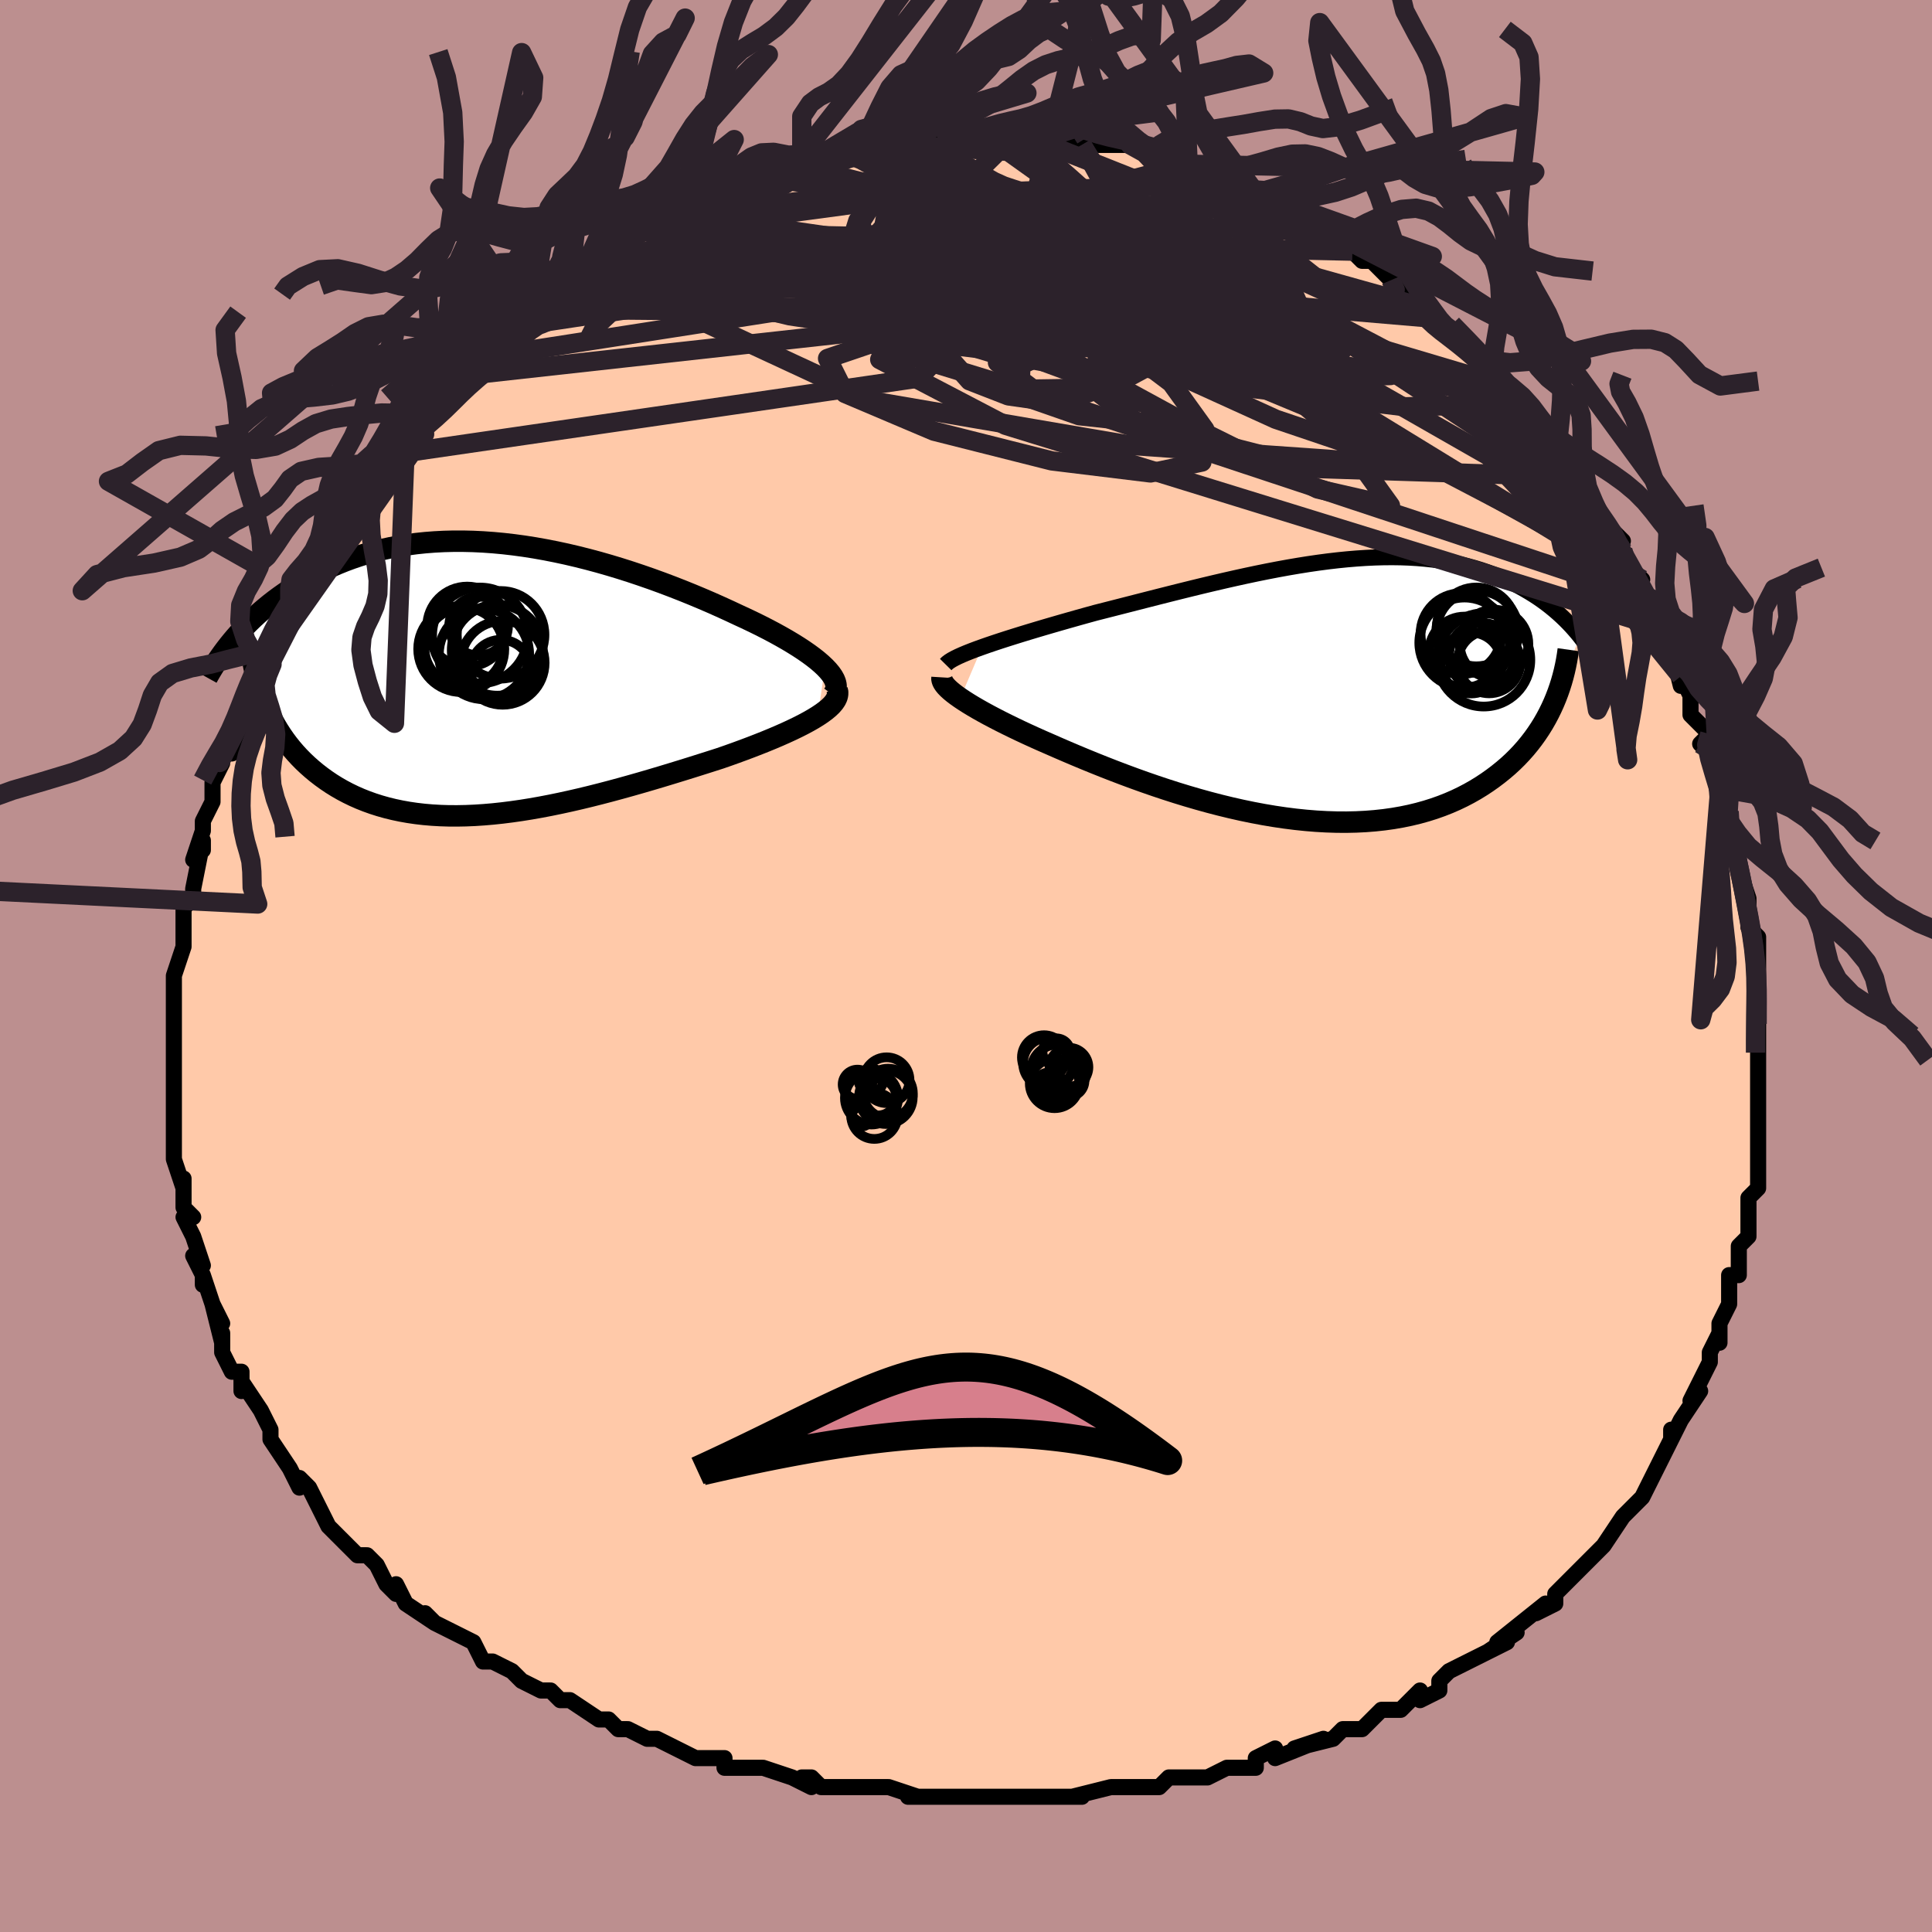 <svg viewBox="-100 -100 200 200" xmlns="http://www.w3.org/2000/svg" width="400" height="400" id="face-svg"><defs><clipPath id="leftEyeClipPath"><polyline points="35.833,-1.182,35.475,-1.518,35.076,-1.861,34.636,-2.209,34.157,-2.563,33.642,-2.92,33.092,-3.282,32.508,-3.646,31.894,-4.013,31.249,-4.381,30.576,-4.751,29.877,-5.12,29.152,-5.49,28.404,-5.858,27.634,-6.225,26.843,-6.59,25.939,-7.014,25.007,-7.439,24.051,-7.864,23.07,-8.286,22.069,-8.705,21.048,-9.118,20.009,-9.524,18.955,-9.922,17.887,-10.31,16.807,-10.686,15.718,-11.05,14.621,-11.399,13.517,-11.733,12.41,-12.05,11.3,-12.348,10.189,-12.628,9.079,-12.888,7.972,-13.126,6.869,-13.343,5.772,-13.538,4.683,-13.709,3.602,-13.856,2.531,-13.979,1.471,-14.078,0.425,-14.152,-0.608,-14.201,-1.627,-14.225,-2.629,-14.225,-3.614,-14.2,-4.582,-14.15,-5.531,-14.077,-6.462,-13.98,-7.372,-13.86,-8.262,-13.717,-9.131,-13.553,-9.978,-13.369,-10.805,-13.164,-11.609,-12.94,-12.391,-12.699,-13.152,-12.441,-13.89,-12.167,-14.606,-11.878,-15.3,-11.577,-15.973,-11.264,-16.624,-10.94,-17.254,-10.608,-17.864,-10.268,-18.454,-9.921,-19.024,-9.571,-19.575,-9.217,-20.109,-8.859,-20.625,-8.494,-21.125,-8.124,-21.608,-7.749,-22.074,-7.369,-22.524,-6.986,-22.958,-6.6,-23.377,-6.212,-23.779,-5.822,-24.166,-5.432,-24.538,-5.04,-24.895,-4.649,-25.238,-4.258,-25.566,-3.869,-22.317,2.159,-22.099,2.705,-21.865,3.243,-21.615,3.773,-21.347,4.295,-21.063,4.808,-20.762,5.312,-20.443,5.807,-20.108,6.292,-19.756,6.766,-19.386,7.229,-18.999,7.681,-18.595,8.12,-18.174,8.548,-17.736,8.962,-17.28,9.366,-16.804,9.761,-16.309,10.144,-15.794,10.516,-15.26,10.876,-14.705,11.221,-14.13,11.551,-13.535,11.865,-12.92,12.162,-12.284,12.442,-11.628,12.703,-10.952,12.945,-10.256,13.167,-9.539,13.369,-8.803,13.55,-8.048,13.709,-7.273,13.847,-6.479,13.963,-5.667,14.057,-4.836,14.128,-3.988,14.177,-3.122,14.204,-2.239,14.208,-1.34,14.191,-0.425,14.152,0.506,14.091,1.45,14.01,2.409,13.908,3.38,13.786,4.364,13.646,5.36,13.486,6.366,13.309,7.381,13.115,8.406,12.904,9.438,12.679,10.477,12.44,11.521,12.188,12.57,11.923,13.622,11.648,14.675,11.363,15.73,11.07,16.783,10.77,17.834,10.463,18.882,10.152,19.924,9.836,20.958,9.519,21.985,9.2,23,8.88,24.003,8.562,24.992,8.245,25.814,7.959,26.621,7.67,27.413,7.38,28.187,7.088,28.944,6.795,29.679,6.502,30.393,6.208,31.083,5.914,31.747,5.62,32.384,5.327,32.991,5.034,33.567,4.743,34.109,4.452,34.614,4.164,35.082,3.876"></polyline></clipPath><clipPath id="rightEyeClipPath"><polyline points="-36.147,-4.387,-35.54,-4.6,-34.899,-4.817,-34.227,-5.039,-33.526,-5.265,-32.797,-5.495,-32.044,-5.729,-31.267,-5.966,-30.468,-6.206,-29.649,-6.449,-28.812,-6.693,-27.957,-6.94,-27.087,-7.188,-26.203,-7.438,-25.307,-7.688,-24.399,-7.938,-23.326,-8.211,-22.239,-8.488,-21.142,-8.769,-20.035,-9.053,-18.92,-9.338,-17.8,-9.623,-16.676,-9.907,-15.55,-10.189,-14.423,-10.468,-13.297,-10.742,-12.173,-11.009,-11.053,-11.27,-9.938,-11.523,-8.83,-11.766,-7.73,-11.999,-6.638,-12.22,-5.556,-12.429,-4.486,-12.624,-3.427,-12.805,-2.382,-12.972,-1.35,-13.122,-0.333,-13.256,0.668,-13.373,1.653,-13.472,2.621,-13.553,3.572,-13.616,4.504,-13.661,5.418,-13.686,6.313,-13.693,7.189,-13.681,8.045,-13.649,8.881,-13.6,9.697,-13.531,10.493,-13.444,11.268,-13.34,12.023,-13.218,12.756,-13.079,13.47,-12.923,14.163,-12.752,14.835,-12.566,15.488,-12.366,16.12,-12.152,16.732,-11.926,17.325,-11.689,17.899,-11.44,18.454,-11.183,18.991,-10.917,19.51,-10.644,20.011,-10.364,20.495,-10.08,20.964,-9.79,21.417,-9.493,21.855,-9.188,22.279,-8.876,22.688,-8.559,23.083,-8.235,23.463,-7.907,23.829,-7.575,24.182,-7.238,24.52,-6.897,24.845,-6.554,25.157,-6.207,25.455,-5.859,25.741,-5.508,23.024,1.419,22.778,1.959,22.514,2.495,22.231,3.026,21.929,3.552,21.607,4.071,21.265,4.584,20.903,5.09,20.521,5.587,20.119,6.076,19.695,6.555,19.251,7.025,18.786,7.483,18.3,7.931,17.792,8.365,17.263,8.791,16.711,9.207,16.135,9.615,15.536,10.01,14.912,10.393,14.263,10.761,13.589,11.113,12.889,11.448,12.164,11.764,11.414,12.06,10.638,12.335,9.837,12.587,9.011,12.817,8.16,13.023,7.285,13.203,6.387,13.359,5.466,13.488,4.522,13.591,3.557,13.667,2.572,13.716,1.568,13.738,0.545,13.732,-0.495,13.699,-1.551,13.64,-2.621,13.553,-3.704,13.441,-4.799,13.302,-5.904,13.139,-7.018,12.951,-8.138,12.74,-9.264,12.507,-10.393,12.252,-11.523,11.977,-12.653,11.683,-13.781,11.371,-14.905,11.043,-16.023,10.701,-17.132,10.345,-18.232,9.978,-19.32,9.601,-20.395,9.216,-21.453,8.824,-22.494,8.428,-23.516,8.029,-24.516,7.629,-25.493,7.23,-26.445,6.833,-27.371,6.44,-28.269,6.052,-29.137,5.672,-29.928,5.327,-30.699,4.983,-31.45,4.641,-32.178,4.301,-32.883,3.964,-33.564,3.631,-34.22,3.303,-34.849,2.979,-35.45,2.662,-36.022,2.35,-36.564,2.045,-37.074,1.747,-37.552,1.457,-37.996,1.175,-38.405,0.902"></polyline></clipPath><filter id="fuzzy"><feTurbulence id="turbulence" baseFrequency="0.05" numOctaves="3" type="noise" result="noise"></feTurbulence><feDisplacementMap in="SourceGraphic" in2="noise" scale="2"></feDisplacementMap></filter><linearGradient id="rainbowGradient" x1="0%" y1="0%" x2="100%" y2="0%"><stop offset="0%" style="stop-color: rgb(233, 236, 239);  stop-opacity: 1"></stop><stop offset="50%" style="stop-color: rgb(167, 133, 106);  stop-opacity: 1"></stop><stop offset="100%" style="stop-color: rgb(185, 55, 55);  stop-opacity: 1"></stop></linearGradient></defs><title>That&#39;s an ugly face</title><desc>CREATED BY XUAN TANG, MORE INFO AT TXSTC55.GITHUB.IO</desc><rect x="-100" y="-100" width="100%" height="100%" opacity="1" fill="rgb(188, 143, 143)"></rect><polyline id="faceContour" points="82,1,82,3,82,4,82,4,82,6,82,8,82,9,82,10,82,12,82,13,82,15,82,16,82,15,82,18,82,19,82,20,82,22,82,23,81,24,81,26,81,28,80,29,80,32,79,32,79,33,79,34,79,35,78,37,78,39,78,38,77,40,77,41,76,43,75,45,76,44,74,47,74,47,73,49,73,48,73,49,72,51,71,53,70,55,69,56,68,57,68,57,66,60,66,60,66,60,66,60,63,63,63,63,62,64,61,65,61,66,59,67,60,66,55,70,57,69,54,71,56,70,52,72,52,72,50,73,49,74,49,75,47,76,47,75,45,77,44,77,43,77,41,79,40,79,39,79,38,80,34,81,37,80,32,82,32,81,30,82,30,83,29,83,27,83,25,84,24,84,21,84,21,84,20,85,17,85,16,85,15,85,11,86,12,86,12,86,10,86,6,86,6,86,4,86,1,86,2,86,0,86,-2,86,-1,86,-6,86,-5,86,-8,85,-9,85,-9,85,-10,85,-15,85,-16,84,-17,84,-16,85,-18,84,-21,83,-23,83,-22,83,-25,83,-25,82,-27,82,-28,82,-32,80,-33,80,-35,79,-35,79,-36,79,-37,78,-38,78,-41,76,-42,76,-43,75,-44,75,-46,74,-46,74,-47,73,-47,73,-49,72,-50,72,-51,70,-51,70,-55,68,-56,67,-55,68,-58,66,-59,64,-59,65,-60,64,-61,62,-62,61,-63,61,-65,59,-65,59,-66,58,-67,56,-67,56,-68,54,-69,53,-69,54,-70,52,-72,49,-72,49,-72,49,-72,48,-73,46,-75,43,-75,44,-75,42,-76,42,-77,40,-77,38,-77,39,-78,35,-77,37,-78,35,-79,32,-79,33,-79,32,-80,30,-79,31,-80,28,-81,26,-80,26,-81,25,-81,22,-81,23,-82,20,-82,18,-82,17,-82,17,-82,14,-82,14,-82,10,-82,11,-82,8,-82,8,-82,6,-82,5,-82,3,-82,2,-82,1,-82,1,-81,-2,-81,-2,-81,-4,-81,-5,-81,-6,-80,-7,-80,-8,-79,-13,-79,-12,-80,-11,-79,-14,-79,-15,-78,-17,-78,-17,-78,-19,-77,-21,-77,-22,-76,-22,-75,-25,-75,-26,-74,-28,-74,-29,-74,-28,-73,-31,-73,-31,-72,-33,-72,-34,-71,-35,-70,-38,-69,-39,-69,-39,-68,-40,-68,-41,-66,-43,-65,-45,-65,-45,-65,-46,-65,-46,-63,-49,-61,-50,-62,-50,-61,-52,-59,-53,-59,-53,-58,-55,-57,-56,-57,-56,-55,-58,-54,-59,-53,-61,-53,-60,-53,-61,-51,-63,-50,-63,-50,-63,-48,-66,-48,-66,-46,-68,-45,-68,-44,-68,-44,-69,-42,-70,-41,-71,-41,-71,-40,-72,-38,-73,-36,-74,-36,-75,-36,-74,-34,-76,-33,-76,-32,-77,-31,-77,-31,-78,-29,-79,-26,-80,-28,-79,-24,-80,-24,-81,-23,-82,-22,-82,-21,-82,-20,-82,-18,-83,-17,-84,-17,-83,-13,-84,-15,-84,-14,-84,-11,-85,-11,-85,-10,-85,-8,-85,-7,-85,-7,-85,-4,-86,-3,-86,-1,-86,-3,-86,1,-86,1,-86,3,-86,4,-86,5,-86,6,-86,6,-86,8,-86,10,-86,12,-85,11,-86,12,-85,15,-85,14,-85,17,-85,17,-85,19,-84,20,-84,20,-84,23,-83,23,-83,23,-83,25,-82,25,-82,27,-81,30,-80,30,-80,31,-79,32,-79,33,-78,34,-78,35,-77,38,-76,39,-75,39,-75,38,-75,40,-74,41,-73,42,-73,44,-71,44,-71,44,-71,46,-70,48,-68,49,-67,48,-67,50,-66,50,-66,52,-64,52,-64,55,-61,53,-63,55,-61,56,-60,58,-58,58,-57,59,-57,60,-54,61,-54,60,-54,61,-53,63,-51,64,-49,65,-48,65,-47,66,-46,68,-44,67,-44,68,-43,69,-41,70,-40,69,-40,71,-38,72,-35,73,-34,73,-34,72,-35,73,-33,74,-29,74,-30,75,-28,75,-26,76,-25,77,-24,76,-23,77,-22,78,-19,78,-17,78,-18,79,-16,79,-15,79,-14,80,-11,80,-11,80,-10,81,-7,81,-5,81,-4,82,-3,82,-1,82,1,82,3" fill="#ffc9a9" stroke="black" stroke-width="1.667" stroke-linejoin="round" filter="url(#fuzzy)"></polyline><g transform="translate(37.814 -28.629)"><polyline id="rightCountour" points="-36.147,-4.387,-35.54,-4.6,-34.899,-4.817,-34.227,-5.039,-33.526,-5.265,-32.797,-5.495,-32.044,-5.729,-31.267,-5.966,-30.468,-6.206,-29.649,-6.449,-28.812,-6.693,-27.957,-6.94,-27.087,-7.188,-26.203,-7.438,-25.307,-7.688,-24.399,-7.938,-23.326,-8.211,-22.239,-8.488,-21.142,-8.769,-20.035,-9.053,-18.92,-9.338,-17.8,-9.623,-16.676,-9.907,-15.55,-10.189,-14.423,-10.468,-13.297,-10.742,-12.173,-11.009,-11.053,-11.27,-9.938,-11.523,-8.83,-11.766,-7.73,-11.999,-6.638,-12.22,-5.556,-12.429,-4.486,-12.624,-3.427,-12.805,-2.382,-12.972,-1.35,-13.122,-0.333,-13.256,0.668,-13.373,1.653,-13.472,2.621,-13.553,3.572,-13.616,4.504,-13.661,5.418,-13.686,6.313,-13.693,7.189,-13.681,8.045,-13.649,8.881,-13.6,9.697,-13.531,10.493,-13.444,11.268,-13.34,12.023,-13.218,12.756,-13.079,13.47,-12.923,14.163,-12.752,14.835,-12.566,15.488,-12.366,16.12,-12.152,16.732,-11.926,17.325,-11.689,17.899,-11.44,18.454,-11.183,18.991,-10.917,19.51,-10.644,20.011,-10.364,20.495,-10.08,20.964,-9.79,21.417,-9.493,21.855,-9.188,22.279,-8.876,22.688,-8.559,23.083,-8.235,23.463,-7.907,23.829,-7.575,24.182,-7.238,24.52,-6.897,24.845,-6.554,25.157,-6.207,25.455,-5.859,25.741,-5.508,23.024,1.419,22.778,1.959,22.514,2.495,22.231,3.026,21.929,3.552,21.607,4.071,21.265,4.584,20.903,5.09,20.521,5.587,20.119,6.076,19.695,6.555,19.251,7.025,18.786,7.483,18.3,7.931,17.792,8.365,17.263,8.791,16.711,9.207,16.135,9.615,15.536,10.01,14.912,10.393,14.263,10.761,13.589,11.113,12.889,11.448,12.164,11.764,11.414,12.06,10.638,12.335,9.837,12.587,9.011,12.817,8.16,13.023,7.285,13.203,6.387,13.359,5.466,13.488,4.522,13.591,3.557,13.667,2.572,13.716,1.568,13.738,0.545,13.732,-0.495,13.699,-1.551,13.64,-2.621,13.553,-3.704,13.441,-4.799,13.302,-5.904,13.139,-7.018,12.951,-8.138,12.74,-9.264,12.507,-10.393,12.252,-11.523,11.977,-12.653,11.683,-13.781,11.371,-14.905,11.043,-16.023,10.701,-17.132,10.345,-18.232,9.978,-19.32,9.601,-20.395,9.216,-21.453,8.824,-22.494,8.428,-23.516,8.029,-24.516,7.629,-25.493,7.23,-26.445,6.833,-27.371,6.44,-28.269,6.052,-29.137,5.672,-29.928,5.327,-30.699,4.983,-31.45,4.641,-32.178,4.301,-32.883,3.964,-33.564,3.631,-34.22,3.303,-34.849,2.979,-35.45,2.662,-36.022,2.35,-36.564,2.045,-37.074,1.747,-37.552,1.457,-37.996,1.175,-38.405,0.902" fill="white" stroke="white" stroke-width="0" stroke-linejoin="round" filter="url(#fuzzy)"></polyline></g><g transform="translate(-50.432 -29.749)"><polyline id="leftCountour" points="35.833,-1.182,35.475,-1.518,35.076,-1.861,34.636,-2.209,34.157,-2.563,33.642,-2.92,33.092,-3.282,32.508,-3.646,31.894,-4.013,31.249,-4.381,30.576,-4.751,29.877,-5.12,29.152,-5.49,28.404,-5.858,27.634,-6.225,26.843,-6.59,25.939,-7.014,25.007,-7.439,24.051,-7.864,23.07,-8.286,22.069,-8.705,21.048,-9.118,20.009,-9.524,18.955,-9.922,17.887,-10.31,16.807,-10.686,15.718,-11.05,14.621,-11.399,13.517,-11.733,12.41,-12.05,11.3,-12.348,10.189,-12.628,9.079,-12.888,7.972,-13.126,6.869,-13.343,5.772,-13.538,4.683,-13.709,3.602,-13.856,2.531,-13.979,1.471,-14.078,0.425,-14.152,-0.608,-14.201,-1.627,-14.225,-2.629,-14.225,-3.614,-14.2,-4.582,-14.15,-5.531,-14.077,-6.462,-13.98,-7.372,-13.86,-8.262,-13.717,-9.131,-13.553,-9.978,-13.369,-10.805,-13.164,-11.609,-12.94,-12.391,-12.699,-13.152,-12.441,-13.89,-12.167,-14.606,-11.878,-15.3,-11.577,-15.973,-11.264,-16.624,-10.94,-17.254,-10.608,-17.864,-10.268,-18.454,-9.921,-19.024,-9.571,-19.575,-9.217,-20.109,-8.859,-20.625,-8.494,-21.125,-8.124,-21.608,-7.749,-22.074,-7.369,-22.524,-6.986,-22.958,-6.6,-23.377,-6.212,-23.779,-5.822,-24.166,-5.432,-24.538,-5.04,-24.895,-4.649,-25.238,-4.258,-25.566,-3.869,-22.317,2.159,-22.099,2.705,-21.865,3.243,-21.615,3.773,-21.347,4.295,-21.063,4.808,-20.762,5.312,-20.443,5.807,-20.108,6.292,-19.756,6.766,-19.386,7.229,-18.999,7.681,-18.595,8.12,-18.174,8.548,-17.736,8.962,-17.28,9.366,-16.804,9.761,-16.309,10.144,-15.794,10.516,-15.26,10.876,-14.705,11.221,-14.13,11.551,-13.535,11.865,-12.92,12.162,-12.284,12.442,-11.628,12.703,-10.952,12.945,-10.256,13.167,-9.539,13.369,-8.803,13.55,-8.048,13.709,-7.273,13.847,-6.479,13.963,-5.667,14.057,-4.836,14.128,-3.988,14.177,-3.122,14.204,-2.239,14.208,-1.34,14.191,-0.425,14.152,0.506,14.091,1.45,14.01,2.409,13.908,3.38,13.786,4.364,13.646,5.36,13.486,6.366,13.309,7.381,13.115,8.406,12.904,9.438,12.679,10.477,12.44,11.521,12.188,12.57,11.923,13.622,11.648,14.675,11.363,15.73,11.07,16.783,10.77,17.834,10.463,18.882,10.152,19.924,9.836,20.958,9.519,21.985,9.2,23,8.88,24.003,8.562,24.992,8.245,25.814,7.959,26.621,7.67,27.413,7.38,28.187,7.088,28.944,6.795,29.679,6.502,30.393,6.208,31.083,5.914,31.747,5.62,32.384,5.327,32.991,5.034,33.567,4.743,34.109,4.452,34.614,4.164,35.082,3.876" fill="white" stroke="white" stroke-width="0" stroke-linejoin="round" filter="url(#fuzzy)"></polyline></g><g transform="translate(37.814 -28.629)"><polyline id="rightUpper" points="-39.914,-2.578,-39.763,-2.731,-39.555,-2.89,-39.293,-3.056,-38.978,-3.228,-38.615,-3.407,-38.205,-3.591,-37.751,-3.782,-37.256,-3.978,-36.72,-4.18,-36.147,-4.387,-35.54,-4.6,-34.899,-4.817,-34.227,-5.039,-33.526,-5.265,-32.797,-5.495,-32.044,-5.729,-31.267,-5.966,-30.468,-6.206,-29.649,-6.449,-28.812,-6.693,-27.957,-6.94,-27.087,-7.188,-26.203,-7.438,-25.307,-7.688,-24.399,-7.938,-23.326,-8.211,-22.239,-8.488,-21.142,-8.769,-20.035,-9.053,-18.92,-9.338,-17.8,-9.623,-16.676,-9.907,-15.55,-10.189,-14.423,-10.468,-13.297,-10.742,-12.173,-11.009,-11.053,-11.27,-9.938,-11.523,-8.83,-11.766,-7.73,-11.999,-6.638,-12.22,-5.556,-12.429,-4.486,-12.624,-3.427,-12.805,-2.382,-12.972,-1.35,-13.122,-0.333,-13.256,0.668,-13.373,1.653,-13.472,2.621,-13.553,3.572,-13.616,4.504,-13.661,5.418,-13.686,6.313,-13.693,7.189,-13.681,8.045,-13.649,8.881,-13.6,9.697,-13.531,10.493,-13.444,11.268,-13.34,12.023,-13.218,12.756,-13.079,13.47,-12.923,14.163,-12.752,14.835,-12.566,15.488,-12.366,16.12,-12.152,16.732,-11.926,17.325,-11.689,17.899,-11.44,18.454,-11.183,18.991,-10.917,19.51,-10.644,20.011,-10.364,20.495,-10.08,20.964,-9.79,21.417,-9.493,21.855,-9.188,22.279,-8.876,22.688,-8.559,23.083,-8.235,23.463,-7.907,23.829,-7.575,24.182,-7.238,24.52,-6.897,24.845,-6.554,25.157,-6.207,25.455,-5.859,25.741,-5.508,26.013,-5.156,26.274,-4.803,26.521,-4.449,26.757,-4.094,26.981,-3.739,27.194,-3.384,27.395,-3.03,27.585,-2.675,27.765,-2.321,27.934,-1.968" fill="none" stroke="black" stroke-width="1.667" stroke-linejoin="round" filter="url(#fuzzy)"></polyline><polyline id="rightLower" points="-40.294,-1.25,-40.304,-1.087,-40.267,-0.912,-40.183,-0.724,-40.054,-0.525,-39.882,-0.314,-39.666,-0.092,-39.41,0.141,-39.113,0.385,-38.778,0.639,-38.405,0.902,-37.996,1.175,-37.552,1.457,-37.074,1.747,-36.564,2.045,-36.022,2.35,-35.45,2.662,-34.849,2.979,-34.22,3.303,-33.564,3.631,-32.883,3.964,-32.178,4.301,-31.45,4.641,-30.699,4.983,-29.928,5.327,-29.137,5.672,-28.269,6.052,-27.371,6.44,-26.445,6.833,-25.493,7.23,-24.516,7.629,-23.516,8.029,-22.494,8.428,-21.453,8.824,-20.395,9.216,-19.32,9.601,-18.232,9.978,-17.132,10.345,-16.023,10.701,-14.905,11.043,-13.781,11.371,-12.653,11.683,-11.523,11.977,-10.393,12.252,-9.264,12.507,-8.138,12.74,-7.018,12.951,-5.904,13.139,-4.799,13.302,-3.704,13.441,-2.621,13.553,-1.551,13.64,-0.495,13.699,0.545,13.732,1.568,13.738,2.572,13.716,3.557,13.667,4.522,13.591,5.466,13.488,6.387,13.359,7.285,13.203,8.16,13.023,9.011,12.817,9.837,12.587,10.638,12.335,11.414,12.06,12.164,11.764,12.889,11.448,13.589,11.113,14.263,10.761,14.912,10.393,15.536,10.01,16.135,9.615,16.711,9.207,17.263,8.791,17.792,8.365,18.3,7.931,18.786,7.483,19.251,7.025,19.695,6.555,20.119,6.076,20.521,5.587,20.903,5.09,21.265,4.584,21.607,4.071,21.929,3.552,22.231,3.026,22.514,2.495,22.778,1.959,23.024,1.419,23.251,0.875,23.46,0.328,23.652,-0.222,23.827,-0.774,23.984,-1.328,24.125,-1.883,24.25,-2.44,24.36,-2.998,24.454,-3.557,24.533,-4.116" fill="none" stroke="black" stroke-width="2.222" stroke-linejoin="round" filter="url(#fuzzy)"></polyline><!--[--><circle r="3.412" cx="15.6" cy="-3.476" stroke="black" fill="none" stroke-width="1" filter="url(#fuzzy)" clip-path="url(#rightEyeClipPath)"></circle><circle r="4.191" cx="13.434" cy="-5.767" stroke="black" fill="none" stroke-width="1" filter="url(#fuzzy)" clip-path="url(#rightEyeClipPath)"></circle><circle r="3.678" cx="13.807" cy="-3.866" stroke="black" fill="none" stroke-width="1" filter="url(#fuzzy)" clip-path="url(#rightEyeClipPath)"></circle><circle r="3.243" cx="16.331" cy="-2.84" stroke="black" fill="none" stroke-width="1" filter="url(#fuzzy)" clip-path="url(#rightEyeClipPath)"></circle><circle r="4.256" cx="15.123" cy="-5.966" stroke="black" fill="none" stroke-width="1" filter="url(#fuzzy)" clip-path="url(#rightEyeClipPath)"></circle><circle r="4.08" cx="15.014" cy="-6.475" stroke="black" fill="none" stroke-width="1" filter="url(#fuzzy)" clip-path="url(#rightEyeClipPath)"></circle><circle r="3.15" cx="14.477" cy="-2.731" stroke="black" fill="none" stroke-width="1" filter="url(#fuzzy)" clip-path="url(#rightEyeClipPath)"></circle><circle r="4.68" cx="13.79" cy="-4.833" stroke="black" fill="none" stroke-width="1" filter="url(#fuzzy)" clip-path="url(#rightEyeClipPath)"></circle><circle r="3.551" cx="16.852" cy="-4.706" stroke="black" fill="none" stroke-width="1" filter="url(#fuzzy)" clip-path="url(#rightEyeClipPath)"></circle><circle r="4.826" cx="15.78" cy="-3.056" stroke="black" fill="none" stroke-width="1" filter="url(#fuzzy)" clip-path="url(#rightEyeClipPath)"></circle><!--]--></g><g transform="translate(-50.432 -29.749)"><polyline id="leftUpper" points="36.642,1.694,36.82,1.456,36.933,1.205,36.986,0.942,36.981,0.668,36.918,0.383,36.802,0.088,36.633,-0.217,36.413,-0.531,36.146,-0.852,35.833,-1.182,35.475,-1.518,35.076,-1.861,34.636,-2.209,34.157,-2.563,33.642,-2.92,33.092,-3.282,32.508,-3.646,31.894,-4.013,31.249,-4.381,30.576,-4.751,29.877,-5.12,29.152,-5.49,28.404,-5.858,27.634,-6.225,26.843,-6.59,25.939,-7.014,25.007,-7.439,24.051,-7.864,23.07,-8.286,22.069,-8.705,21.048,-9.118,20.009,-9.524,18.955,-9.922,17.887,-10.31,16.807,-10.686,15.718,-11.05,14.621,-11.399,13.517,-11.733,12.41,-12.05,11.3,-12.348,10.189,-12.628,9.079,-12.888,7.972,-13.126,6.869,-13.343,5.772,-13.538,4.683,-13.709,3.602,-13.856,2.531,-13.979,1.471,-14.078,0.425,-14.152,-0.608,-14.201,-1.627,-14.225,-2.629,-14.225,-3.614,-14.2,-4.582,-14.15,-5.531,-14.077,-6.462,-13.98,-7.372,-13.86,-8.262,-13.717,-9.131,-13.553,-9.978,-13.369,-10.805,-13.164,-11.609,-12.94,-12.391,-12.699,-13.152,-12.441,-13.89,-12.167,-14.606,-11.878,-15.3,-11.577,-15.973,-11.264,-16.624,-10.94,-17.254,-10.608,-17.864,-10.268,-18.454,-9.921,-19.024,-9.571,-19.575,-9.217,-20.109,-8.859,-20.625,-8.494,-21.125,-8.124,-21.608,-7.749,-22.074,-7.369,-22.524,-6.986,-22.958,-6.6,-23.377,-6.212,-23.779,-5.822,-24.166,-5.432,-24.538,-5.04,-24.895,-4.649,-25.238,-4.258,-25.566,-3.869,-25.88,-3.481,-26.18,-3.094,-26.467,-2.711,-26.74,-2.33,-27.001,-1.951,-27.249,-1.576,-27.485,-1.205,-27.709,-0.836,-27.922,-0.472,-28.123,-0.111" fill="none" stroke="black" stroke-width="2.222" stroke-linejoin="round" filter="url(#fuzzy)"></polyline><polyline id="leftLower" points="37.085,1.132,37.145,1.395,37.139,1.66,37.071,1.928,36.943,2.199,36.758,2.473,36.52,2.749,36.23,3.027,35.892,3.308,35.509,3.591,35.082,3.876,34.614,4.164,34.109,4.452,33.567,4.743,32.991,5.034,32.384,5.327,31.747,5.62,31.083,5.914,30.393,6.208,29.679,6.502,28.944,6.795,28.187,7.088,27.413,7.38,26.621,7.67,25.814,7.959,24.992,8.245,24.003,8.562,23,8.88,21.985,9.2,20.958,9.519,19.924,9.836,18.882,10.152,17.834,10.463,16.783,10.77,15.73,11.07,14.675,11.363,13.622,11.648,12.57,11.923,11.521,12.188,10.477,12.44,9.438,12.679,8.406,12.904,7.381,13.115,6.366,13.309,5.36,13.486,4.364,13.646,3.38,13.786,2.409,13.908,1.45,14.01,0.506,14.091,-0.425,14.152,-1.34,14.191,-2.239,14.208,-3.122,14.204,-3.988,14.177,-4.836,14.128,-5.667,14.057,-6.479,13.963,-7.273,13.847,-8.048,13.709,-8.803,13.55,-9.539,13.369,-10.256,13.167,-10.952,12.945,-11.628,12.703,-12.284,12.442,-12.92,12.162,-13.535,11.865,-14.13,11.551,-14.705,11.221,-15.26,10.876,-15.794,10.516,-16.309,10.144,-16.804,9.761,-17.28,9.366,-17.736,8.962,-18.174,8.548,-18.595,8.12,-18.999,7.681,-19.386,7.229,-19.756,6.766,-20.108,6.292,-20.443,5.807,-20.762,5.312,-21.063,4.808,-21.347,4.295,-21.615,3.773,-21.865,3.243,-22.099,2.705,-22.317,2.159,-22.518,1.607,-22.703,1.048,-22.872,0.482,-23.025,-0.089,-23.163,-0.665,-23.286,-1.247,-23.394,-1.834,-23.487,-2.425,-23.566,-3.021,-23.631,-3.62" fill="none" stroke="black" stroke-width="2.222" stroke-linejoin="round" filter="url(#fuzzy)"></polyline><!--[--><circle r="4.345" cx="2.468" cy="-1.639" stroke="black" fill="none" stroke-width="1" filter="url(#fuzzy)" clip-path="url(#leftEyeClipPath)"></circle><circle r="4.709" cx="1.905" cy="-2.947" stroke="black" fill="none" stroke-width="1" filter="url(#fuzzy)" clip-path="url(#leftEyeClipPath)"></circle><circle r="4.538" cx="2.257" cy="-4.537" stroke="black" fill="none" stroke-width="1" filter="url(#fuzzy)" clip-path="url(#leftEyeClipPath)"></circle><circle r="4.145" cx="-1.202" cy="-5.385" stroke="black" fill="none" stroke-width="1" filter="url(#fuzzy)" clip-path="url(#leftEyeClipPath)"></circle><circle r="3.043" cx="-0.024" cy="-5.444" stroke="black" fill="none" stroke-width="1" filter="url(#fuzzy)" clip-path="url(#leftEyeClipPath)"></circle><circle r="4.956" cx="0.122" cy="-4.475" stroke="black" fill="none" stroke-width="1" filter="url(#fuzzy)" clip-path="url(#leftEyeClipPath)"></circle><circle r="4.672" cx="0.54" cy="-2.535" stroke="black" fill="none" stroke-width="1" filter="url(#fuzzy)" clip-path="url(#leftEyeClipPath)"></circle><circle r="3.129" cx="2.286" cy="-0.891" stroke="black" fill="none" stroke-width="1" filter="url(#fuzzy)" clip-path="url(#leftEyeClipPath)"></circle><circle r="4.092" cx="-1.547" cy="-3.259" stroke="black" fill="none" stroke-width="1" filter="url(#fuzzy)" clip-path="url(#leftEyeClipPath)"></circle><circle r="4.459" cx="-1.819" cy="-3.067" stroke="black" fill="none" stroke-width="1" filter="url(#fuzzy)" clip-path="url(#leftEyeClipPath)"></circle><!--]--></g><g id="hairs"><!--[--><polyline points="27,-81,-2.191,-79.916,-11.225,-79.893,-17.903,-79.082,-24.271,-77.434,-29.762,-75.415,-33.467,-73.771,-34.77,-73.077,-33.656,-73.396,-30.68,-74.252,-26.652,-74.877,-22.192,-74.559,-17.415,-72.994,-12.15,-70.519,-6.834,-67.992,-3.417,-66.328,-4.868,-66.328,-10.887,-70.233,5,-86" fill="none" stroke="rgb(44, 34, 43)" stroke-width="2" stroke-linejoin="round" filter="url(#fuzzy)"></polyline><polyline points="-36,-74,3.435,-73.18,16.621,-71.248,22.252,-68.904,17.853,-67.665,6.877,-67.218,-2.343,-66.67,-3.758,-65.407,2.612,-63.486,12.113,-61.847,19.413,-62.09,21.385,-65.598,17.689,-72.303,10.689,-79.815,4.36,-84.331,-7,-85" fill="none" stroke="rgb(44, 34, 43)" stroke-width="2" stroke-linejoin="round" filter="url(#fuzzy)"></polyline><polyline points="56,-60,11.933,-73.114,7.243,-76.131,10.792,-77.496,12.177,-79.097,11.06,-79.964,9.442,-79.132,9.246,-76.469,11.435,-72.643,15.355,-68.807,19.006,-66.079,20.524,-64.964,19.73,-65.129,18.329,-65.806,18.5,-66.509,20.966,-67.385,23.729,-68.886,21.834,-71.125,8.676,-73.402,-18.709,-73.377,-48,-66" fill="none" stroke="rgb(44, 34, 43)" stroke-width="2" stroke-linejoin="round" filter="url(#fuzzy)"></polyline><polyline points="69,-40,30.278,-63.73,12.8,-65.544,5.683,-62.208,5.567,-59.112,11.722,-56.966,18.865,-56.19,20.3,-57.366,13.759,-60.425,3.081,-64.366,-5.083,-67.656,-5.808,-68.972,2.122,-68.128,15.717,-66.773,21.598,-68.584,-17,-83" fill="none" stroke="rgb(44, 34, 43)" stroke-width="2" stroke-linejoin="round" filter="url(#fuzzy)"></polyline><polyline points="23,-83,-12.326,-73.533,-11.196,-77.147,-8.272,-80.042,-9.171,-79.691,-10.893,-77.029,-10.267,-73.61,-6.299,-70.6,0.17,-68.642,7.345,-68.048,13.026,-68.945,15.024,-71.185,12.032,-74.077,5.242,-76.238,0.014,-76.08,5.479,-73.054,27.893,-68.806,49,-67" fill="none" stroke="rgb(44, 34, 43)" stroke-width="2" stroke-linejoin="round" filter="url(#fuzzy)"></polyline><polyline points="74,-30,53.343,-55.449,39.442,-64.608,29.69,-67.331,24.886,-68.407,24.148,-68.785,24.373,-68.573,22.92,-68.144,19.352,-67.984,14.989,-68.356,11.258,-69.239,8.459,-70.399,5.83,-71.447,2.661,-71.923,-0.487,-71.509,-1.442,-70.253,2.427,-68.573,11.892,-66.931,23.8,-65.489,31.179,-64.331,25.577,-64.352,-1.268,-66.724,-53,-61" fill="none" stroke="rgb(44, 34, 43)" stroke-width="2" stroke-linejoin="round" filter="url(#fuzzy)"></polyline><polyline points="-33,-76,-7.97,-79.345,-9.074,-73.695,-11.841,-67.61,-7.713,-65.343,-1.565,-66.641,0.364,-69.349,-3.736,-71.556,-11.625,-72.474,-19.677,-72.243,-25.061,-71.331,-26.486,-70.086,-23.941,-68.688,-18.245,-67.307,-10.826,-66.196,-3.486,-65.578,2.362,-65.479,6.719,-65.758,11.015,-66.461,16.058,-68.121,19.33,-71.259,15.476,-74.689,-0.8,-74.172,-48,-66" fill="none" stroke="rgb(44, 34, 43)" stroke-width="2" stroke-linejoin="round" filter="url(#fuzzy)"></polyline><polyline points="55,-61,55.562,-58.765,43.686,-61.39,22.524,-64.91,0.088,-67.294,-17.057,-68.141,-25.45,-68.406,-24.757,-69.157,-17.887,-70.456,-9.896,-71.456,-4.788,-71.463,-2.172,-70.788,2.153,-70.537,9.98,-71.711,17.272,-74.497,40,-74" fill="none" stroke="rgb(44, 34, 43)" stroke-width="2" stroke-linejoin="round" filter="url(#fuzzy)"></polyline><polyline points="38,-76,5.058,-77.156,10.496,-70.252,25.816,-62.443,36.644,-57.784,41.13,-56.068,41.311,-56.205,39.208,-57.725,36.243,-60.367,32.741,-63.746,27.544,-67.518,19.46,-71.068,10.029,-72.573,3.212,-69.305,-4.921,-60.859,-59,-53" fill="none" stroke="rgb(44, 34, 43)" stroke-width="2" stroke-linejoin="round" filter="url(#fuzzy)"></polyline><polyline points="-18,-83,10.58,-75.693,15.89,-65.549,13.854,-59.749,9.559,-58.281,4.384,-59.02,0.366,-60.583,-1.551,-62.758,-2.192,-65.661,-2.674,-69.048,-3.023,-72.289,-2.305,-74.72,0.217,-75.895,4.205,-75.594,8.428,-73.781,11.794,-70.711,14.382,-67.105,17.491,-64.095,22.111,-62.786,26.515,-63.673,26.754,-65.767,27.824,-63.443,70,-40" fill="none" stroke="rgb(44, 34, 43)" stroke-width="2" stroke-linejoin="round" filter="url(#fuzzy)"></polyline><polyline points="6,-86,21.477,-79.852,26.366,-73.956,17.831,-72.164,5.619,-72.863,-2.466,-73.996,-4.336,-74.582,-1.816,-74.59,2.045,-74.401,4.844,-74.353,5.604,-74.529,4.626,-74.812,2.747,-75.063,0.581,-75.248,-1.772,-75.42,-4.421,-75.627,-7.103,-75.87,-8.829,-76.166,-8.066,-76.575,-3.491,-77.041,4.901,-77.161,14.84,-76.494,21.792,-75.917,21.675,-78.504,25,-82" fill="none" stroke="rgb(44, 34, 43)" stroke-width="2" stroke-linejoin="round" filter="url(#fuzzy)"></polyline><polyline points="44,-71,44.431,-70.003,42.767,-68.55,37.757,-69.563,31.865,-72.265,26.778,-74.698,21.849,-76.05,16.463,-76.505,11.795,-76.431,10.052,-75.9,12.343,-74.682,17.252,-72.527,21.291,-69.533,21.137,-66.235,16.614,-63.16,12.705,-60.114,17.881,-56.165,36.105,-51.506,55.464,-50.885,53,-63" fill="none" stroke="rgb(44, 34, 43)" stroke-width="2" stroke-linejoin="round" filter="url(#fuzzy)"></polyline><polyline points="-31,-78,-11.777,-75.193,14.805,-72.069,29.654,-70.499,31.635,-71.266,25.043,-73.137,15.823,-74.036,9.775,-72.493,10.786,-68.288,19.292,-62.408,32.065,-56.601,43.898,-52.6,50.148,-51.158,48.273,-51.57,37.359,-52.471,17.199,-53.882,-9.478,-58.447,-30.695,-68.299,-31,-77" fill="none" stroke="rgb(44, 34, 43)" stroke-width="2" stroke-linejoin="round" filter="url(#fuzzy)"></polyline><polyline points="-10,-85,14.644,-73.765,15.081,-66.447,1.739,-66.931,-10.92,-69.623,-17.421,-71.802,-18.585,-73.044,-17.615,-73.619,-17.413,-73.758,-19.356,-73.513,-23.294,-72.874,-28.221,-71.893,-33.033,-70.725,-37.02,-69.54,-40.006,-68.43,-42.159,-67.429,-43.585,-66.665,-43.953,-66.448,-42.399,-67.101,-37.635,-68.592,-27.851,-70.428,-10.578,-72.265,14.305,-75.013,27,-81" fill="none" stroke="rgb(44, 34, 43)" stroke-width="2" stroke-linejoin="round" filter="url(#fuzzy)"></polyline><polyline points="-28,-79,-19.145,-78.584,-18.909,-75.673,-9.544,-73.286,3.659,-70.008,14.426,-65.512,21.253,-60.36,24.721,-55.545,24.42,-52.171,19.098,-51.041,8.875,-52.29,-3.308,-55.363,-12.518,-59.266,-14.329,-62.894,-7.307,-65.281,5.882,-65.868,19.315,-64.829,26.633,-63.166,25.518,-62.011,21.797,-61.597,25.13,-63.708,12,-85" fill="none" stroke="rgb(44, 34, 43)" stroke-width="2" stroke-linejoin="round" filter="url(#fuzzy)"></polyline><polyline points="-41,-71,2.523,-69.361,31.946,-60.535,39.631,-59.255,32.622,-64.205,20.155,-70.735,8.252,-75.761,-0.665,-78.423,-5.999,-79.198,-7.558,-78.806,-5.232,-77.542,0.738,-75.249,9.514,-71.839,19.529,-67.882,28.407,-64.729,33.25,-63.906,31.82,-66.084,24.458,-70.384,15.148,-74.612,8.62,-76.207,-0.505,-73.166,-48,-66" fill="none" stroke="rgb(44, 34, 43)" stroke-width="2" stroke-linejoin="round" filter="url(#fuzzy)"></polyline><polyline points="32,-79,-10.282,-75.644,-16.383,-73.765,-4.215,-70.787,13.212,-67.485,26.624,-64.687,32.153,-62.803,30.09,-62.049,22.774,-62.516,13.044,-63.956,3.495,-65.646,-3.695,-66.65,-6.743,-66.368,-4.49,-65.037,2.955,-63.792,13.618,-64.043,24.05,-66.384,30.97,-69.792,32.492,-72.196,26.117,-72.517,3.551,-71.332,-50,-63" fill="none" stroke="rgb(44, 34, 43)" stroke-width="2" stroke-linejoin="round" filter="url(#fuzzy)"></polyline><polyline points="20,-84,38.009,-69.856,30.702,-72.742,19.703,-75.44,14.411,-74.181,16.214,-70.301,21.348,-66.206,25.526,-63.601,27.278,-63.051,27.848,-64.236,28.683,-66.453,29.288,-69.066,27.395,-71.627,21.257,-73.638,12.376,-74.254,7.025,-72.277,15.077,-66.288,42.364,-54.932,69,-41" fill="none" stroke="rgb(44, 34, 43)" stroke-width="2" stroke-linejoin="round" filter="url(#fuzzy)"></polyline><polyline points="-33,-76,-8.358,-80.293,-0.455,-78.52,2.58,-75.737,3.377,-73.58,1.2,-72.214,-2.152,-71.166,-4.241,-69.828,-5.113,-68.098,-6.863,-66.572,-10.506,-65.939,-14.182,-66.168,-15.234,-66.454,-13.745,-66.053,-10.516,-64.607,5.884,-59.582,71,-38" fill="none" stroke="rgb(44, 34, 43)" stroke-width="2" stroke-linejoin="round" filter="url(#fuzzy)"></polyline><polyline points="-24,-80,-37.039,-70.566,-34.176,-69.889,-24.963,-68.176,-12.377,-66.896,-1.537,-67.802,4.432,-70.051,6.635,-71.499,8.519,-70.767,12.884,-68.123,20.345,-64.9,29.6,-62.336,38.373,-60.976,43.945,-61.126,43.286,-63.565,33.464,-68.936,11.454,-75.035,-33,-76" fill="none" stroke="rgb(44, 34, 43)" stroke-width="2" stroke-linejoin="round" filter="url(#fuzzy)"></polyline><polyline points="72,-35,4.08,-55.979,-8.93,-62.778,-5.998,-67.05,-1.956,-70.328,0.149,-72.586,-0.678,-73.989,-4.622,-74.707,-10.284,-74.854,-15.175,-74.587,-17.068,-74.056,-14.941,-73.162,-9.015,-71.402,-0.117,-68.028,11.025,-62.585,23.791,-55.638,36.407,-49.378,43.939,-47.664,38.804,-54.805,19.402,-71.547,12,-85" fill="none" stroke="rgb(44, 34, 43)" stroke-width="2" stroke-linejoin="round" filter="url(#fuzzy)"></polyline><polyline points="60,-54,54.633,-58.13,45.522,-57.888,29.808,-59.767,17.185,-62.195,13.58,-63.049,17.745,-62.465,24.461,-62.092,28.806,-63.246,28.776,-65.917,25.608,-69.031,22.361,-71.308,21.821,-71.95,24.846,-70.829,29.872,-68.357,33.744,-65.335,33.435,-62.942,27.981,-62.703,19.886,-65.963,14.614,-72.499,16.824,-78.859,34,-78" fill="none" stroke="rgb(44, 34, 43)" stroke-width="2" stroke-linejoin="round" filter="url(#fuzzy)"></polyline><polyline points="67,-44,50.344,-60.11,31.989,-69.757,20.103,-74.874,17.252,-75.822,19.19,-74.24,20.971,-72.252,20.873,-71.039,20.25,-70.46,20.99,-69.718,23.254,-68.297,25.1,-66.438,23.952,-64.963,18.653,-64.682,10.653,-65.847,3.447,-67.986,0.466,-70.149,2.685,-71.386,7.719,-71.277,11.463,-70.409,11.445,-70.449,8.953,-73.188,7.779,-78.595,23,-83" fill="none" stroke="rgb(44, 34, 43)" stroke-width="2" stroke-linejoin="round" filter="url(#fuzzy)"></polyline><polyline points="38,-76,28.807,-72.479,37.297,-65.503,38.954,-63.75,31.208,-65.924,18.256,-69.474,5.708,-72.478,-2.369,-73.964,-4.623,-73.684,-2.235,-71.902,2.113,-69.267,5.777,-66.598,7.612,-64.58,8.493,-63.571,10.409,-63.651,14.701,-64.755,20.915,-66.684,27.281,-68.952,32.206,-70.721,34.746,-71.065,32.168,-69.614,14.235,-67.454,-46,-68" fill="none" stroke="rgb(44, 34, 43)" stroke-width="2" stroke-linejoin="round" filter="url(#fuzzy)"></polyline><polyline points="1,-86,-8.497,-70.783,0.527,-68.696,1.701,-70.783,1.719,-72.784,5.556,-73.383,12.485,-72.694,19.421,-71.393,23.497,-70.186,22.999,-69.515,17.633,-69.445,8.641,-69.684,-1.379,-69.762,-9.251,-69.272,-12.445,-68.061,-10.186,-66.305,-3.766,-64.526,4.26,-63.549,11.556,-64.256,17.102,-67.038,20.875,-71.265,22.124,-75.473,17.469,-78.534,0.838,-80.315,-31,-78" fill="none" stroke="rgb(44, 34, 43)" stroke-width="2" stroke-linejoin="round" filter="url(#fuzzy)"></polyline><polyline points="48,-68,26.851,-73.915,14.179,-75.173,9.43,-76.195,8.366,-77.824,8.98,-79.175,9.745,-79.524,9.796,-78.884,9.362,-77.769,9.276,-76.697,10.158,-75.817,12.109,-74.819,14.91,-73.145,18.077,-70.366,20.415,-66.567,19.839,-62.581,14.742,-59.845,6.928,-59.723,3.258,-62.474,11.408,-66.331,31.112,-65.944,66,-46" fill="none" stroke="rgb(44, 34, 43)" stroke-width="2" stroke-linejoin="round" filter="url(#fuzzy)"></polyline><polyline points="86.078,-40.091,83.666,-39.038,82.554,-36.899,82.397,-34.842,82.697,-33.101,82.86,-31.467,82.533,-29.762,81.753,-27.977,80.83,-26.204,80.098,-24.512,79.712,-22.899,79.584,-21.325,79.485,-19.794,79.253,-18.39,78.975,-17.191,78.906,-16.102,79,-15" fill="none" stroke="rgb(44, 34, 43)" stroke-width="2" stroke-linejoin="round" filter="url(#fuzzy)"></polyline><polyline points="79,-15,79.86,-13.748,80.977,-12.387,82.461,-11.132,84.127,-9.801,85.743,-8.326,87.103,-6.764,88.068,-5.183,88.626,-3.594,88.948,-1.966,89.366,-0.288,90.233,1.385,91.721,2.939,93.733,4.278,95.998,5.495,97.934,7.166" fill="none" stroke="rgb(44, 34, 43)" stroke-width="2" stroke-linejoin="round" filter="url(#fuzzy)"></polyline><polyline points="-3,-86,-0.364,-86.322,1.213,-86.586,2.481,-86.915,3.609,-87.231,4.655,-87.478,5.693,-87.71,6.797,-88.032,7.995,-88.488,9.254,-89.027,10.501,-89.547,11.688,-89.968,12.823,-90.29,13.968,-90.593,15.181,-90.993,16.48,-91.555,17.848,-92.221,19.278,-92.785,21.041,-93.023" fill="none" stroke="rgb(44, 34, 43)" stroke-width="2" stroke-linejoin="round" filter="url(#fuzzy)"></polyline><polyline points="-7,-85,-6.183,-85.462,-4.798,-86.852,-3.513,-88.519,-2.388,-89.662,-1.3,-90.232,-0.149,-90.728,1.08,-91.601,2.351,-92.941,3.617,-94.553,4.864,-96.226,6.127,-97.93,7.472,-99.779,8.953,-101.822,10.549,-103.859,12.142,-105.522,13.578,-106.618,14.887,-107.484,16.568,-108.89,19.752,-111.929,19.169,-95.843,18.464,-96.393,17.186,-96.28,15.849,-95.798,14.552,-95.215,13.31,-94.699,12.08,-94.309,10.82,-94.014,9.53,-93.719,8.245,-93.297,6.996,-92.661,5.789,-91.812,4.606,-90.847,3.424,-89.901,2.23,-89.084,1.032,-88.44,-0.146,-87.95,-1.286,-87.549,-2.404,-87.151,-3.557,-86.68,-4.796,-86.123,-6.07,-85.576,-7.163,-85.201,-8,-85" fill="none" stroke="rgb(44, 34, 43)" stroke-width="2" stroke-linejoin="round" filter="url(#fuzzy)"></polyline><polyline points="-10,-85,-8.551,-85.806,-7.56,-87.932,-6.502,-89.875,-5.282,-91.444,-4.042,-93.278,-2.88,-95.608,-1.757,-97.996,-0.574,-99.844,0.731,-100.955,2.137,-101.678,3.572,-102.662,4.965,-104.452,6.242,-107.094,7.281,-109.895,7.84,-112.369,-11,-85,-9.788,-84.781,-8.498,-84.303,-7.257,-83.674,-6.012,-83.172,-4.774,-83.005,-3.588,-83.118,-2.469,-83.281,-1.392,-83.267,-0.322,-82.975,0.755,-82.444,1.828,-81.806,2.875,-81.213,3.882,-80.758,4.857,-80.433,5.826,-80.122,6.819,-79.663,7.839,-78.947,8.835,-78.001,9.719,-76.968,10.465,-75.939,11.329,-74.817,13.05,-73.953" fill="none" stroke="rgb(44, 34, 43)" stroke-width="2" stroke-linejoin="round" filter="url(#fuzzy)"></polyline><polyline points="81.731,8.97,81.73,7.734,81.739,6.324,81.752,5.035,81.771,3.831,81.784,2.581,81.765,1.22,81.689,-0.238,81.542,-1.741,81.331,-3.255,81.071,-4.778,80.784,-6.322,80.483,-7.877,80.177,-9.401,79.873,-10.854,79.572,-12.245,79.283,-13.621,79.062,-14.937,79,-16" fill="none" stroke="rgb(44, 34, 43)" stroke-width="2" stroke-linejoin="round" filter="url(#fuzzy)"></polyline><polyline points="-11,-85,-10.619,-85.156,-9.706,-85.37,-8.608,-85.721,-7.45,-86.294,-6.255,-87.176,-5.048,-88.365,-3.857,-89.757,-2.688,-91.197,-1.517,-92.549,-0.313,-93.743,0.934,-94.78,2.21,-95.707,3.484,-96.566,4.733,-97.353,5.959,-98.008,7.196,-98.454,8.492,-98.676,9.87,-98.799,11.291,-99.078,12.658,-99.747,13.945,-100.796,15.502,-102.021,18.39,-104.21,-11,-85,-10.551,-84.385,-9.568,-83.381,-8.373,-82.057,-7.161,-81.118,-5.972,-80.843,-4.806,-80.986,-3.681,-81.124,-2.619,-80.962,-1.606,-80.422,-0.601,-79.578,0.436,-78.542,1.494,-77.362,2.518,-75.987,3.442,-74.33,4.237,-72.478,4.95,-70.945,16.359,-115.879,13.563,-113.917,11.03,-110.537,9.101,-108.608,7.645,-108.232,6.395,-108.378,5.152,-107.991,3.834,-106.52,2.453,-103.997,1.066,-100.883,-0.281,-97.819,-1.576,-95.372,-2.853,-93.841,-4.147,-93.146,-5.456,-92.839,-6.724,-92.265,-7.879,-90.924,-8.911,-88.889,-9.862,-86.861,-10.665,-85.536,-11,-85,-11,-85,-10.814,-86.606,-9.913,-86.834,-8.782,-86.868,-7.598,-87.207,-6.387,-88.053,-5.163,-89.324,-3.957,-90.748,-2.788,-92.034,-1.639,-93.005,-0.473,-93.604,0.737,-93.855,1.981,-93.868,3.222,-93.87,4.411,-94.157,5.505,-94.876,6.498,-95.813,7.506,-96.565,9.051,-97.298" fill="none" stroke="rgb(44, 34, 43)" stroke-width="2" stroke-linejoin="round" filter="url(#fuzzy)"></polyline><polyline points="5.372,-76.999,4.536,-77.466,3.628,-78.226,2.619,-79.057,1.539,-79.679,0.45,-79.998,-0.605,-80.093,-1.634,-80.126,-2.68,-80.241,-3.781,-80.503,-4.938,-80.876,-6.12,-81.29,-7.296,-81.714,-8.461,-82.193,-9.632,-82.787,-10.841,-83.456,-12.146,-83.993,-13.619,-84.137,-15,-84,-17,-83,-14.946,-83.937,-14.144,-84.55,-13.307,-85.052,-12.313,-85.641,-11.247,-86.275,-10.146,-86.796,-9.007,-87.096,-7.822,-87.202,-6.595,-87.233,-5.351,-87.315,-4.125,-87.519,-2.943,-87.846,-1.801,-88.256,-0.661,-88.703,0.521,-89.156,1.757,-89.591,3.006,-89.97,4.202,-90.25,5.298,-90.417,6.305,-90.369,-42.124,-75.824,-40.343,-76.899,-38.904,-77.412,-37.743,-77.611,-36.637,-77.699,-35.502,-77.811,-34.358,-78.019,-33.233,-78.34,-32.122,-78.749,-30.993,-79.199,-29.82,-79.642,-28.61,-80.062,-27.397,-80.488,-26.224,-80.981,-25.125,-81.592,-24.111,-82.317,-23.159,-83.079,-22.21,-83.746,-21.164,-84.174,-19.908,-84.233,-18.398,-83.938,-17,-84" fill="none" stroke="rgb(44, 34, 43)" stroke-width="2" stroke-linejoin="round" filter="url(#fuzzy)"></polyline><polyline points="-38.998,-64.996,-38.502,-65.967,-37.861,-66.66,-37.003,-67.463,-36.076,-68.383,-35.204,-69.338,-34.407,-70.256,-33.636,-71.096,-32.839,-71.847,-31.988,-72.513,-31.078,-73.113,-30.119,-73.684,-29.124,-74.279,-28.11,-74.945,-27.099,-75.712,-26.105,-76.574,-25.136,-77.492,-24.188,-78.398,-23.25,-79.201,-22.298,-79.813,-21.305,-80.191,-20.236,-80.413,-19.069,-80.712,-17.845,-81.499,-17,-84,3.859,-110.617,1.952,-108.106,0.379,-105.649,-1.016,-103.976,-2.297,-103.262,-3.585,-102.962,-4.918,-102.373,-6.258,-101.153,-7.549,-99.411,-8.764,-97.465,-9.91,-95.568,-11.01,-93.838,-12.094,-92.348,-13.175,-91.203,-14.229,-90.462,-15.203,-89.966,-16.1,-89.298,-16.999,-87.952,-17,-84" fill="none" stroke="rgb(44, 34, 43)" stroke-width="2" stroke-linejoin="round" filter="url(#fuzzy)"></polyline><polyline points="78,-18,79.165,-18.368,79.611,-19.824,79.681,-21.523,79.654,-23.117,79.411,-24.498,78.857,-25.714,78.116,-26.888,77.432,-28.145,77.013,-29.559,76.935,-31.135,77.157,-32.803,77.564,-34.427,78.024,-35.861,78.4,-37.069,78.556,-38.23,78.352,-39.712,77.685,-41.822,76.516,-44.357,78,-18,78.487,-16.391,78.37,-14.971,78.063,-13.539,77.901,-12.121,77.946,-10.72,78.081,-9.288,78.197,-7.799,78.284,-6.278,78.396,-4.77,78.56,-3.291,78.726,-1.823,78.778,-0.353,78.595,1.084,78.097,2.385,77.296,3.451,76.397,4.341,76.062,5.565,78,-18,78.558,-18.223,79.285,-19.731,79.482,-21.436,79.335,-22.98,79.304,-24.434,79.707,-25.985,80.634,-27.763,81.974,-29.782,83.437,-31.944,84.601,-34.087,85.096,-36.056,84.946,-37.753,84.841,-39.123,85.884,-40.164,88.549,-41.242" fill="none" stroke="rgb(44, 34, 43)" stroke-width="2" stroke-linejoin="round" filter="url(#fuzzy)"></polyline><polyline points="-23,-82,-24.173,-82.109,-25.534,-82.321,-26.854,-82.205,-28.098,-81.844,-29.264,-81.22,-30.361,-80.427,-31.432,-79.678,-32.536,-79.156,-33.705,-78.899,-34.918,-78.81,-36.122,-78.749,-37.284,-78.627,-38.438,-78.417,-39.676,-78.126,-41.083,-77.769,-42.598,-77.397,-43.867,-77.046,-44.22,-76.576" fill="none" stroke="rgb(44, 34, 43)" stroke-width="2" stroke-linejoin="round" filter="url(#fuzzy)"></polyline><polyline points="-24,-81,-25.362,-81.628,-26.82,-81.635,-28.203,-81.606,-29.6,-81.565,-30.919,-81.343,-32.1,-80.901,-33.186,-80.355,-34.262,-79.861,-35.387,-79.517,-36.571,-79.319,-37.793,-79.179,-39.032,-78.981,-40.292,-78.662,-41.587,-78.252,-42.925,-77.848,-44.309,-77.563,-45.774,-77.484,-47.392,-77.658,-49.154,-78.046,-50.79,-78.437,-51.948,-78.499" fill="none" stroke="rgb(44, 34, 43)" stroke-width="2" stroke-linejoin="round" filter="url(#fuzzy)"></polyline><polyline points="-2.785,-79.823,-4.104,-80.307,-5.46,-80.334,-6.643,-80.392,-7.758,-80.589,-8.865,-80.87,-9.961,-81.101,-11.028,-81.186,-12.051,-81.127,-13.037,-80.998,-14.016,-80.892,-15.032,-80.877,-16.119,-80.973,-17.281,-81.138,-18.49,-81.294,-19.693,-81.367,-20.839,-81.331,-21.893,-81.21,-22.836,-81.013,-23.616,-80.665,-24,-80,-7.01,-85.126,-7.403,-85.122,-8.322,-85.107,-9.419,-85.05,-10.537,-84.925,-11.629,-84.728,-12.676,-84.483,-13.677,-84.218,-14.658,-83.95,-15.656,-83.677,-16.7,-83.389,-17.791,-83.078,-18.911,-82.747,-20.029,-82.41,-21.114,-82.075,-22.15,-81.718,-23.153,-81.292,-24.172,-80.754,-25.258,-80.153,-26.254,-79.719,-26,-80" fill="none" stroke="rgb(44, 34, 43)" stroke-width="2" stroke-linejoin="round" filter="url(#fuzzy)"></polyline><polyline points="-29,-79,-30.324,-78.124,-31.185,-77.437,-32.026,-76.855,-32.936,-76.299,-33.883,-75.741,-34.821,-75.181,-35.746,-74.61,-36.693,-74.005,-37.691,-73.351,-38.734,-72.654,-39.777,-71.938,-40.777,-71.225,-41.723,-70.519,-42.635,-69.814,-43.523,-69.129,-44.367,-68.544,-45.182,-68.19,-46.082,-68.121,-54.48,-80.535,-52.269,-78.839,-50.339,-77.672,-48.574,-77.01,-46.953,-76.726,-45.534,-76.804,-44.312,-77.243,-43.177,-77.914,-41.989,-78.569,-40.684,-78.968,-39.292,-79.01,-37.877,-78.758,-36.459,-78.363,-35.013,-77.95,-33.538,-77.544,-32.132,-77.155,-31,-77,-32,-77,-31.582,-78.236,-30.787,-79.323,-29.781,-80.515,-28.818,-81.92,-27.965,-83.56,-27.209,-85.461,-26.542,-87.648,-25.951,-90.081,-25.392,-92.652,-24.792,-95.225,-24.076,-97.679,-23.198,-99.899,-22.15,-101.764,-20.951,-103.234,-19.685,-104.579,-18.698,-106.42,-19.425,-108.782" fill="none" stroke="rgb(44, 34, 43)" stroke-width="2" stroke-linejoin="round" filter="url(#fuzzy)"></polyline><polyline points="-10.065,-85.556,-10.902,-85.457,-11.902,-85.191,-12.956,-84.868,-13.937,-84.55,-14.887,-84.244,-15.875,-83.936,-16.927,-83.612,-18.03,-83.269,-19.152,-82.914,-20.263,-82.552,-21.342,-82.178,-22.389,-81.773,-23.421,-81.319,-24.463,-80.818,-25.538,-80.291,-26.661,-79.765,-27.838,-79.237,-29.058,-78.662,-30.241,-77.997,-31.209,-77.335,-32,-77,-33,-76,-32.274,-77.143,-31.551,-78.136,-30.628,-79.063,-29.612,-80.139,-28.647,-81.502,-27.813,-83.256,-27.121,-85.429,-26.528,-87.876,-25.938,-90.283,-25.242,-92.315,-24.366,-93.8,-23.304,-94.804,-22.116,-95.554,-20.886,-96.291,-19.694,-97.174,-18.598,-98.253,-17.618,-99.486,-16.689,-100.745,-15.631,-101.903,-14.333,-103.114,-13.6,-105.09" fill="none" stroke="rgb(44, 34, 43)" stroke-width="2" stroke-linejoin="round" filter="url(#fuzzy)"></polyline><polyline points="78,-17,77.825,-19.1,77.764,-21.102,77.947,-22.803,78.063,-24.255,77.928,-25.573,77.575,-26.862,77.135,-28.192,76.731,-29.586,76.435,-31.031,76.267,-32.476,76.212,-33.855,76.225,-35.134,76.237,-36.35,76.181,-37.615,76.031,-39.05,75.829,-40.677,75.67,-42.371,75.633,-43.982,75.652,-45.604,75.357,-47.652" fill="none" stroke="rgb(44, 34, 43)" stroke-width="2" stroke-linejoin="round" filter="url(#fuzzy)"></polyline><polyline points="-34,-76,-36.415,-77.262,-37.698,-77.748,-38.762,-77.444,-39.988,-76.955,-41.256,-76.389,-42.438,-75.737,-43.597,-75.143,-44.903,-74.846,-46.472,-74.98,-48.271,-75.455,-50.141,-75.979,-51.883,-76.209,-53.373,-75.932,-54.612,-75.163,-55.702,-74.107,-56.769,-73.021,-57.876,-72.069,-59.024,-71.295,-60.218,-70.74,-61.55,-70.534,-63.176,-70.752,-65.107,-71.023,-66.797,-70.441" fill="none" stroke="rgb(44, 34, 43)" stroke-width="2" stroke-linejoin="round" filter="url(#fuzzy)"></polyline><polyline points="-36,-75,-36.696,-74.146,-38.031,-73.39,-39.397,-72.748,-40.614,-72.193,-41.688,-71.639,-42.68,-71.046,-43.658,-70.442,-44.669,-69.868,-45.735,-69.327,-46.851,-68.776,-47.99,-68.16,-49.119,-67.448,-50.212,-66.649,-51.254,-65.807,-52.251,-64.978,-53.209,-64.211,-54.131,-63.534,-55.014,-62.929,-55.882,-62.308,-56.849,-61.512,-58.113,-60.391,-59.894,-58.844" fill="none" stroke="rgb(44, 34, 43)" stroke-width="2" stroke-linejoin="round" filter="url(#fuzzy)"></polyline><polyline points="-36,-74,-37.817,-73.094,-39.267,-72.281,-40.392,-71.593,-41.38,-70.997,-42.355,-70.448,-43.354,-69.927,-44.38,-69.427,-45.434,-68.926,-46.511,-68.371,-47.589,-67.702,-48.638,-66.893,-49.639,-65.976,-50.608,-65.039,-51.584,-64.18,-52.588,-63.458,-53.568,-62.879,-54.397,-62.417,-55.011,-61.958,-55.787,-60.953" fill="none" stroke="rgb(44, 34, 43)" stroke-width="2" stroke-linejoin="round" filter="url(#fuzzy)"></polyline><polyline points="-36,-74,-35.795,-74.397,-34.904,-74.152,-33.597,-73.728,-32.296,-73.554,-31.156,-73.744,-30.105,-74.117,-29.011,-74.415,-27.801,-74.476,-26.486,-74.291,-25.131,-73.97,-23.812,-73.683,-22.594,-73.591,-21.509,-73.793,-20.543,-74.269,-19.637,-74.876,-18.703,-75.38,-17.667,-75.546,-16.501,-75.219,-15.238,-74.394,-13.979,-73.259,-12.912,-72.206,-12.3,-71.668,-11.969,-71.812,-38,-73,-39.538,-72.163,-40.686,-71.692,-41.961,-71.696,-43.513,-72.084,-45.178,-72.567,-46.754,-72.849,-48.165,-72.789,-49.456,-72.409,-50.711,-71.826,-52.003,-71.178,-53.385,-70.6,-54.908,-70.216,-56.627,-70.13,-58.576,-70.404,-60.721,-70.996,-62.933,-71.704,-65.029,-72.179,-66.904,-72.084,-68.626,-71.373,-70.202,-70.385,-70.796,-69.554" fill="none" stroke="rgb(44, 34, 43)" stroke-width="2" stroke-linejoin="round" filter="url(#fuzzy)"></polyline><polyline points="-41,-71,-39.847,-72.146,-38.816,-73.777,-38.072,-75.435,-37.364,-76.641,-36.531,-77.395,-35.587,-77.953,-34.602,-78.527,-33.628,-79.222,-32.681,-80.094,-31.765,-81.192,-30.877,-82.53,-30.005,-84.048,-29.123,-85.609,-28.2,-87.056,-27.222,-88.291,-26.21,-89.312,-25.205,-90.192,-24.228,-91.027,-23.24,-91.949,-22.112,-93.103,-20.462,-94.352,-42,-70,-41.359,-70.84,-40.976,-72.124,-40.658,-74.149,-40.378,-76.607,-40.09,-79.016,-39.715,-81.049,-39.164,-82.584,-38.38,-83.622,-37.385,-84.289,-36.299,-84.875,-35.29,-85.794,-34.479,-87.394,-33.85,-89.699,-33.25,-92.276,-32.468,-94.41,-31.349,-95.641,-29.92,-96.412,-29.074,-98.125,-44,-69,-42.615,-70.061,-42.062,-71.562,-41.839,-73.434,-41.394,-75.15,-40.559,-76.389,-39.511,-77.239,-38.507,-78.003,-37.684,-78.963,-37.039,-80.269,-36.516,-81.943,-36.092,-83.924,-35.78,-86.131,-35.566,-88.506,-35.316,-91.118,-34.758,-94.687" fill="none" stroke="rgb(44, 34, 43)" stroke-width="2" stroke-linejoin="round" filter="url(#fuzzy)"></polyline><polyline points="78,-19,79.398,-18.162,81.477,-17.799,83.536,-17.193,85.49,-16.312,87.14,-15.203,88.401,-13.918,89.448,-12.508,90.572,-10.998,91.961,-9.396,93.666,-7.727,95.786,-6.056,98.655,-4.438,102.599,-2.812,106.977,-0.963,108.571,1.324" fill="none" stroke="rgb(44, 34, 43)" stroke-width="2" stroke-linejoin="round" filter="url(#fuzzy)"></polyline><polyline points="-45,-68,-46.361,-67.762,-47.696,-67.04,-48.992,-66.298,-50.362,-65.764,-51.789,-65.428,-53.164,-65.138,-54.383,-64.744,-55.432,-64.184,-56.403,-63.496,-57.425,-62.766,-58.572,-62.056,-59.829,-61.374,-61.142,-60.705,-62.495,-60.06,-63.953,-59.504,-65.611,-59.114,-67.488,-58.896,-69.464,-58.731,-71.323,-58.404,-72.929,-57.701,-74.366,-56.54,-75.874,-55.175,-77.562,-54.89" fill="none" stroke="rgb(44, 34, 43)" stroke-width="2" stroke-linejoin="round" filter="url(#fuzzy)"></polyline><polyline points="-28.826,-107.442,-30.05,-107.124,-30.781,-104.552,-31.804,-102.545,-32.976,-101.042,-34.008,-99.269,-34.81,-96.938,-35.46,-94.31,-36.073,-91.783,-36.709,-89.571,-37.365,-87.654,-38.019,-85.919,-38.684,-84.314,-39.418,-82.891,-40.29,-81.719,-41.299,-80.756,-42.324,-79.787,-43.16,-78.498,-43.655,-76.702,-43.89,-74.566,-44.208,-72.632,-44.917,-71.415,-45.696,-70.613,-45,-68,-46,-68,-45.112,-68.106,-44.327,-68.542,-43.559,-69.292,-42.77,-70.176,-41.928,-71.043,-41.006,-71.851,-40.015,-72.63,-38.998,-73.42,-38.006,-74.234,-37.068,-75.063,-36.178,-75.89,-35.308,-76.704,-34.427,-77.492,-33.512,-78.248,-32.551,-78.974,-31.534,-79.685,-30.454,-80.392,-29.316,-81.078,-28.137,-81.71,-26.944,-82.299,-25.775,-82.999,-24.751,-84.063,-23.996,-85.55,-46,-68,-48.193,-67.702,-50.124,-67.78,-51.661,-67.489,-52.909,-66.953,-54.064,-66.387,-55.345,-66.047,-56.868,-66.066,-58.571,-66.308,-60.284,-66.441,-61.857,-66.175,-63.249,-65.48,-64.534,-64.595,-65.816,-63.784,-67.155,-62.965,-68.584,-61.61,-48,-66,-48.62,-65.416,-49.778,-64.738,-51.146,-64.408,-52.617,-64.295,-54.067,-64.231,-55.405,-64.091,-56.615,-63.783,-57.751,-63.267,-58.914,-62.598,-60.228,-61.933,-61.788,-61.448,-63.598,-61.213,-65.541,-61.129,-67.436,-60.987,-69.147,-60.608,-70.66,-59.981,-71.886,-59.32,-71.843,-58.888" fill="none" stroke="rgb(44, 34, 43)" stroke-width="2" stroke-linejoin="round" filter="url(#fuzzy)"></polyline><polyline points="-66.259,-45.872,-66.045,-46.675,-65.316,-47.665,-64.326,-48.808,-63.349,-49.935,-62.461,-50.993,-61.619,-51.989,-60.775,-52.937,-59.91,-53.848,-59.025,-54.736,-58.119,-55.619,-57.185,-56.52,-56.224,-57.452,-55.263,-58.405,-54.373,-59.332,-53.631,-60.159,-53.037,-60.875,-52.365,-61.673,-51,-63,-51,-63,-50.012,-62.893,-48.991,-63.288,-48.047,-64.212,-47.142,-65.29,-46.212,-66.242,-45.25,-66.994,-44.287,-67.614,-43.348,-68.202,-42.43,-68.808,-41.509,-69.417,-40.547,-69.995,-39.503,-70.54,-38.352,-71.094,-37.141,-71.686,-36.034,-72.248,-35.289,-72.521,-35.005,-71.954" fill="none" stroke="rgb(44, 34, 43)" stroke-width="2" stroke-linejoin="round" filter="url(#fuzzy)"></polyline><polyline points="-53,-61,-54.04,-62.126,-54.429,-63.847,-54.059,-65.299,-53.698,-67.003,-53.476,-69.002,-53.175,-70.987,-52.652,-72.729,-51.967,-74.248,-51.284,-75.727,-50.727,-77.33,-50.294,-79.08,-49.88,-80.859,-49.366,-82.52,-48.69,-84.02,-47.856,-85.438,-46.879,-86.875,-45.809,-88.368,-44.896,-89.972,-44.753,-91.952,-45.999,-94.554,-54,-59,-56.048,-63.178,-56.049,-64.312,-55.655,-65.317,-55.588,-67.075,-55.727,-69.277,-55.607,-71.292,-55.018,-72.875,-54.184,-74.308,-53.505,-76.029,-53.19,-78.191,-53.124,-80.567,-53.067,-82.902,-52.982,-85.334,-53.134,-88.352,-53.791,-91.993,-54.633,-94.608" fill="none" stroke="rgb(44, 34, 43)" stroke-width="2" stroke-linejoin="round" filter="url(#fuzzy)"></polyline><polyline points="-55,-58,-56.789,-57.112,-58.712,-57.216,-60.505,-57.245,-62.208,-57.082,-63.975,-56.882,-65.734,-56.617,-67.304,-56.141,-68.647,-55.399,-69.946,-54.536,-71.492,-53.819,-73.491,-53.479,-75.952,-53.558,-78.678,-53.838,-81.331,-53.902,-83.56,-53.35,-85.262,-52.157,-86.857,-50.93,-88.769,-50.174,-73.403,-41.489,-72.344,-42.406,-71.438,-43.657,-70.538,-45.008,-69.648,-46.169,-68.729,-47.04,-67.712,-47.707,-66.575,-48.338,-65.39,-49.077,-64.287,-49.98,-63.356,-51.007,-62.529,-52.036,-61.577,-52.893,-60.327,-53.448,-59.001,-53.889,-58,-55,-59.167,-25.126,-60.739,-26.39,-61.456,-27.845,-61.973,-29.453,-62.422,-31.146,-62.637,-32.714,-62.527,-34.033,-62.149,-35.139,-61.645,-36.167,-61.179,-37.26,-60.889,-38.506,-60.85,-39.916,-61.04,-41.442,-61.34,-43.016,-61.594,-44.59,-61.675,-46.145,-61.544,-47.659,-61.232,-49.091,-60.785,-50.4,-60.196,-51.574,-59.472,-52.551,-59,-53,-44.309,-76.73,-44.434,-75.899,-44.995,-74.632,-45.706,-73.408,-46.441,-72.307,-47.205,-71.274,-48.005,-70.215,-48.827,-69.08,-49.65,-67.882,-50.464,-66.682,-51.274,-65.544,-52.084,-64.514,-52.893,-63.601,-53.694,-62.779,-54.479,-61.984,-55.263,-61.138,-56.086,-60.192,-56.98,-59.161,-57.883,-58.088,-58.569,-56.878,-58.778,-55.188,-59,-53,-59,-53,-59.319,-54.143,-59.238,-55.631,-58.571,-56.712,-57.682,-57.69,-56.882,-58.851,-56.293,-60.205,-55.858,-61.58,-55.442,-62.81,-54.927,-63.854,-54.276,-64.787,-53.542,-65.739,-52.827,-66.851,-52.234,-68.278,-51.826,-70.153,-51.508,-72.42,-50.5,-74.653,-91.48,-38.848,-89.946,-40.521,-87.218,-41.23,-84.048,-41.711,-81.323,-42.325,-79.403,-43.151,-78.116,-44.123,-77.021,-45.103,-75.747,-45.978,-74.234,-46.739,-72.726,-47.488,-71.534,-48.359,-70.725,-49.381,-69.986,-50.409,-68.826,-51.202,-67,-51.614,-64.798,-51.755,-62.811,-51.954,-61.191,-52.489,-59,-53" fill="none" stroke="rgb(44, 34, 43)" stroke-width="2" stroke-linejoin="round" filter="url(#fuzzy)"></polyline><polyline points="-62,-50,-60.803,-51.471,-59.658,-52.451,-58.699,-53.33,-57.799,-54.192,-56.861,-55.038,-55.875,-55.88,-54.888,-56.735,-53.953,-57.597,-53.093,-58.44,-52.286,-59.241,-51.487,-59.997,-50.658,-60.729,-49.786,-61.476,-48.88,-62.279,-47.956,-63.153,-47.02,-64.075,-46.068,-64.98,-45.099,-65.787,-44.124,-66.448,-43.148,-66.985,-42.127,-67.498,-40.965,-68.103,-39.731,-68.802" fill="none" stroke="rgb(44, 34, 43)" stroke-width="2" stroke-linejoin="round" filter="url(#fuzzy)"></polyline><polyline points="76,-23,78.006,-21.787,79.562,-20.322,80.641,-19.067,81.645,-18.019,82.455,-16.976,82.918,-15.802,83.105,-14.479,83.234,-13.053,83.519,-11.567,84.106,-10.04,85.077,-8.48,86.459,-6.898,88.195,-5.303,90.108,-3.694,91.905,-2.06,93.271,-0.397,94.052,1.262,94.437,2.851,94.957,4.328,96.146,5.779,97.953,7.488,99.588,9.716" fill="none" stroke="rgb(44, 34, 43)" stroke-width="2" stroke-linejoin="round" filter="url(#fuzzy)"></polyline><polyline points="-63,-49,-64.267,-47.065,-64.816,-46.028,-65.219,-45.158,-65.732,-44.194,-66.385,-43.109,-67.113,-41.97,-67.847,-40.839,-68.556,-39.729,-69.244,-38.612,-69.922,-37.45,-70.594,-36.23,-71.251,-34.969,-71.876,-33.703,-72.457,-32.472,-72.984,-31.302,-73.46,-30.201,-73.893,-29.15,-74.303,-28.103,-74.719,-26.99,-75.177,-25.752,-75.708,-24.394,-76.319,-23.04,-76.931,-21.921,-77.258,-21.07,-65,-45,-64.933,-45.921,-64.521,-47.168,-63.846,-48.548,-63.134,-49.878,-62.461,-51.125,-61.798,-52.299,-61.117,-53.427,-60.431,-54.552,-59.765,-55.715,-59.128,-56.94,-58.508,-58.216,-57.885,-59.507,-57.253,-60.769,-56.623,-61.973,-56.001,-63.105,-55.369,-64.165,-54.678,-65.157,-53.889,-66.097,-53.004,-67.038,-52.079,-68.077,-51.163,-69.288,-50.217,-70.612,-49.142,-71.84,-48.146,-72.754" fill="none" stroke="rgb(44, 34, 43)" stroke-width="2" stroke-linejoin="round" filter="url(#fuzzy)"></polyline><polyline points="-69,-39,-69.359,-38.571,-70.134,-37.472,-70.969,-36.103,-71.709,-34.721,-72.339,-33.417,-72.888,-32.207,-73.385,-31.088,-73.844,-30.048,-74.271,-29.054,-74.683,-28.04,-75.111,-26.935,-75.597,-25.704,-76.173,-24.387,-76.839,-23.092,-77.541,-21.911,-78.214,-20.763,-79.02,-19.248" fill="none" stroke="rgb(44, 34, 43)" stroke-width="2" stroke-linejoin="round" filter="url(#fuzzy)"></polyline><polyline points="77,-24,76.677,-22.896,76.996,-21.435,77.434,-19.926,77.84,-18.583,78.203,-17.392,78.54,-16.251,78.864,-15.076,79.181,-13.831,79.494,-12.514,79.807,-11.129,80.12,-9.681,80.432,-8.178,80.741,-6.641,81.04,-5.095,81.318,-3.552,81.557,-2.01,81.738,-0.464,81.85,1.053,81.898,2.455,81.906,3.639,81.901,4.647,81.898,5.993" fill="none" stroke="rgb(44, 34, 43)" stroke-width="2" stroke-linejoin="round" filter="url(#fuzzy)"></polyline><polyline points="-70,-38,-70.002,-39.105,-69.869,-40.006,-69.204,-40.868,-68.323,-41.867,-67.515,-43.015,-66.94,-44.266,-66.613,-45.587,-66.429,-46.96,-66.236,-48.362,-65.916,-49.753,-65.426,-51.092,-64.796,-52.358,-64.099,-53.573,-63.428,-54.799,-62.863,-56.104,-62.423,-57.513,-62.034,-58.972,-61.549,-60.391,-60.853,-61.756,-59.994,-63.232,-59.214,-65.116,-58.792,-67.666" fill="none" stroke="rgb(44, 34, 43)" stroke-width="2" stroke-linejoin="round" filter="url(#fuzzy)"></polyline><polyline points="-72,-33,-71.84,-31.229,-72.295,-30.123,-72.569,-29.113,-72.458,-28.041,-72.068,-26.814,-71.657,-25.437,-71.46,-23.999,-71.551,-22.603,-71.793,-21.287,-71.95,-20.007,-71.854,-18.692,-71.504,-17.327,-71.027,-15.994,-70.612,-14.777,-70.492,-13.385" fill="none" stroke="rgb(44, 34, 43)" stroke-width="2" stroke-linejoin="round" filter="url(#fuzzy)"></polyline><polyline points="-72,-33,-74.302,-32.242,-76.329,-31.743,-78.172,-31.256,-80.24,-30.856,-82.139,-30.283,-83.469,-29.331,-84.232,-28.021,-84.723,-26.523,-85.285,-25.007,-86.183,-23.577,-87.599,-22.277,-89.65,-21.113,-92.346,-20.072,-95.5,-19.118,-98.686,-18.191,-101.353,-17.227,-103.099,-16.17,-103.966,-14.951,-104.517,-13.452,-105.541,-11.58,-107.665,-9.602,-112.374,-8.324,-73.324,-6.416,-73.894,-8.138,-73.93,-9.746,-74.027,-10.845,-74.273,-11.801,-74.578,-12.85,-74.837,-14.025,-74.996,-15.277,-75.055,-16.563,-75.027,-17.864,-74.917,-19.17,-74.713,-20.477,-74.394,-21.782,-73.956,-23.083,-73.439,-24.371,-72.962,-25.629,-72.699,-26.838,-72.761,-27.997,-73.015,-29.13,-73.105,-30.259,-73,-31,-56.045,-55.062,-56.405,-54.724,-57.064,-53.912,-57.877,-53.029,-58.762,-52.158,-59.652,-51.265,-60.514,-50.316,-61.346,-49.307,-62.15,-48.259,-62.916,-47.208,-63.638,-46.177,-64.329,-45.17,-65.02,-44.17,-65.741,-43.151,-66.495,-42.105,-67.259,-41.046,-68.005,-39.995,-68.725,-38.951,-69.439,-37.871,-70.178,-36.69,-70.937,-35.378,-71.656,-33.994,-72.283,-32.604,-73,-31" fill="none" stroke="rgb(44, 34, 43)" stroke-width="2" stroke-linejoin="round" filter="url(#fuzzy)"></polyline><polyline points="-73,-31,-73.525,-31.944,-74.557,-33.777,-75.174,-35.671,-75.079,-37.351,-74.492,-38.788,-73.759,-40.064,-73.16,-41.337,-72.879,-42.787,-72.994,-44.533,-73.462,-46.555,-74.112,-48.695,-74.713,-50.754,-75.095,-52.631,-75.245,-54.412,-75.319,-56.31,-75.528,-58.494,-75.982,-60.932,-76.542,-63.433,-76.696,-65.833,-75.349,-67.686" fill="none" stroke="rgb(44, 34, 43)" stroke-width="2" stroke-linejoin="round" filter="url(#fuzzy)"></polyline><polyline points="67.951,-61.156,67.604,-60.261,67.763,-59.445,68.423,-58.292,69.171,-56.754,69.788,-55.002,70.295,-53.25,70.779,-51.628,71.28,-50.158,71.778,-48.797,72.219,-47.478,72.532,-46.126,72.657,-44.672,72.59,-43.081,72.424,-41.37,72.331,-39.62,72.479,-37.96,72.93,-36.565,73.627,-35.643,74.422,-35.304,74.862,-35.116,73,-33" fill="none" stroke="rgb(44, 34, 43)" stroke-width="2" stroke-linejoin="round" filter="url(#fuzzy)"></polyline><polyline points="72,-35,73.004,-32.869,74.079,-31.142,75.265,-29.881,76.455,-28.779,77.551,-27.684,78.566,-26.58,79.567,-25.476,80.581,-24.345,81.573,-23.147,82.509,-21.882,83.449,-20.619,84.563,-19.455,86.025,-18.435,87.852,-17.492,89.808,-16.46,91.516,-15.183,92.83,-13.736,94.145,-12.945" fill="none" stroke="rgb(44, 34, 43)" stroke-width="2" stroke-linejoin="round" filter="url(#fuzzy)"></polyline><polyline points="73,-34,72.656,-34.468,71.91,-35.7,71.065,-37.192,70.288,-38.611,69.606,-39.876,68.981,-41.026,68.376,-42.111,67.766,-43.164,67.132,-44.205,66.458,-45.254,65.735,-46.331,64.956,-47.456,64.119,-48.645,63.227,-49.889,62.312,-51.142,61.449,-52.308,60.736,-53.282,60.196,-54.066,59.655,-54.963,58.831,-56.837" fill="none" stroke="rgb(44, 34, 43)" stroke-width="2" stroke-linejoin="round" filter="url(#fuzzy)"></polyline><polyline points="73,-34,73.266,-34.158,74.018,-33.039,74.54,-31.497,75.072,-30.023,75.844,-28.732,76.851,-27.589,77.904,-26.514,78.797,-25.419,79.467,-24.232,80.034,-22.931,80.714,-21.569,81.666,-20.268,82.917,-19.175,84.374,-18.321,85.818,-17.494,86.566,-16.437,71,-38,72.712,-36.309,73.979,-35.597,74.618,-35.105,75.22,-34.513,76.063,-33.7,77.091,-32.682,78.094,-31.516,78.882,-30.237,79.406,-28.878,79.798,-27.512,80.312,-26.236,81.187,-25.099,82.507,-24.009,84.127,-22.72,85.633,-20.961,86.324,-18.814,54.359,-52.516,55.564,-51.196,56.503,-50.765,57.428,-50.438,58.494,-49.884,59.709,-49.103,60.986,-48.209,62.208,-47.284,63.28,-46.339,64.153,-45.349,64.842,-44.312,65.43,-43.272,66.054,-42.286,66.842,-41.387,67.769,-40.574,68.56,-39.942,69,-40" fill="none" stroke="rgb(44, 34, 43)" stroke-width="2" stroke-linejoin="round" filter="url(#fuzzy)"></polyline><polyline points="68,-43,67.502,-43.794,67.055,-44.67,66.397,-45.696,65.632,-46.81,64.819,-47.994,63.972,-49.235,63.114,-50.493,62.286,-51.707,61.521,-52.835,60.82,-53.875,60.15,-54.866,59.465,-55.856,58.726,-56.882,57.913,-57.958,57.034,-59.065,56.123,-60.161,55.231,-61.191,54.402,-62.122,53.615,-62.982,52.769,-63.886,51.738,-64.963,50.318,-66.42" fill="none" stroke="rgb(44, 34, 43)" stroke-width="2" stroke-linejoin="round" filter="url(#fuzzy)"></polyline><polyline points="68,-43,68.519,-41.316,68.587,-39.912,68.767,-38.554,69.153,-37.146,69.577,-35.77,69.879,-34.542,69.986,-33.464,69.902,-32.409,69.688,-31.229,69.437,-29.869,69.217,-28.387,69.01,-26.869,68.744,-25.344,68.436,-23.827,68.319,-22.457,68.493,-21.348,65,-47,64.46,-47.84,63.393,-48.836,62.228,-50.019,61.246,-51.233,60.468,-52.294,59.765,-53.138,59.003,-53.823,58.119,-54.457,57.116,-55.12,56.017,-55.842,54.822,-56.62,53.548,-57.421,52.314,-58.132,51.442,-58.397,51.787,-57.436" fill="none" stroke="rgb(44, 34, 43)" stroke-width="2" stroke-linejoin="round" filter="url(#fuzzy)"></polyline><polyline points="51.416,-82.966,51.929,-82.126,53.116,-80.724,54.233,-79.233,55.045,-77.795,55.588,-76.36,55.945,-74.809,56.199,-73.097,56.429,-71.293,56.691,-69.508,57.012,-67.81,57.395,-66.204,57.863,-64.672,58.47,-63.231,59.274,-61.939,60.287,-60.853,61.418,-59.953,62.482,-59.123,63.271,-58.191,63.677,-57.018,63.772,-55.54,63.785,-53.751,63.947,-51.693,64.338,-49.575,65,-48,71.884,-33.48,71.746,-34.008,71.147,-35.252,70.432,-36.783,69.788,-38.259,69.237,-39.57,68.727,-40.749,68.214,-41.853,67.683,-42.912,67.129,-43.948,66.539,-44.985,65.906,-46.044,65.247,-47.127,64.585,-48.235,63.87,-49.444,63,-51" fill="none" stroke="rgb(44, 34, 43)" stroke-width="2" stroke-linejoin="round" filter="url(#fuzzy)"></polyline><polyline points="55.782,-96.955,57.643,-95.535,58.282,-94.087,58.43,-91.824,58.248,-88.697,57.883,-85.237,57.506,-81.982,57.242,-79.168,57.155,-76.784,57.273,-74.741,57.603,-72.973,58.123,-71.441,58.779,-70.092,59.496,-68.832,60.202,-67.539,60.829,-66.094,61.315,-64.426,61.611,-62.542,61.709,-60.524,61.652,-58.513,61.52,-56.695,61.367,-55.261,61.16,-54.225,61,-53,65.369,-26.501,65.717,-27.214,66.058,-28.863,66.384,-30.247,66.68,-31.348,66.81,-32.391,66.728,-33.534,66.49,-34.798,66.16,-36.11,65.738,-37.364,65.189,-38.487,64.503,-39.47,63.723,-40.361,62.938,-41.245,62.244,-42.221,61.724,-43.379,61.422,-44.784,61.306,-46.446,61.252,-48.283,61.085,-50.12,60.732,-51.731,60.362,-52.942,60.254,-53.703,60,-54" fill="none" stroke="rgb(44, 34, 43)" stroke-width="2" stroke-linejoin="round" filter="url(#fuzzy)"></polyline><polyline points="60,-54,59.046,-55.883,58.159,-57,57.249,-58.064,56.292,-59.17,55.35,-60.232,54.471,-61.182,53.637,-62.03,52.791,-62.825,51.891,-63.607,50.95,-64.372,50.025,-65.089,49.185,-65.734,48.467,-66.325,47.807,-66.948,46.953,-67.798,45.504,-69.245" fill="none" stroke="rgb(44, 34, 43)" stroke-width="2" stroke-linejoin="round" filter="url(#fuzzy)"></polyline><polyline points="56,-60,55.021,-61.083,54.565,-62.271,54.735,-64.099,55.136,-66.425,55.352,-68.706,55.245,-70.636,54.901,-72.244,54.423,-73.665,53.825,-74.975,53.082,-76.197,52.218,-77.374,51.335,-78.611,50.559,-80.045,49.977,-81.789,49.6,-83.872,49.366,-86.202,49.178,-88.564,48.944,-90.688,48.615,-92.382,48.168,-93.684,47.556,-94.904,46.656,-96.508,45.42,-98.851,44.579,-102.269" fill="none" stroke="rgb(44, 34, 43)" stroke-width="2" stroke-linejoin="round" filter="url(#fuzzy)"></polyline><polyline points="66.291,-30.875,65.861,-32.496,65.553,-34.421,65.206,-36.018,64.844,-37.328,64.535,-38.54,64.329,-39.778,64.203,-41.068,64.083,-42.388,63.88,-43.705,63.531,-45.003,63.021,-46.284,62.383,-47.571,61.684,-48.877,61.003,-50.188,60.392,-51.452,59.848,-52.6,59.305,-53.602,58.679,-54.495,57.923,-55.355,57.072,-56.249,56.269,-57.408,56,-60,55,-61,56.352,-60.022,57.598,-58.959,58.558,-57.892,59.342,-56.843,60.083,-55.886,60.884,-55.042,61.82,-54.264,62.924,-53.488,64.184,-52.673,65.538,-51.816,66.899,-50.925,68.183,-50.004,69.329,-49.045,70.318,-48.044,71.18,-47.007,71.987,-45.959,72.835,-44.931,73.81,-43.941,74.96,-42.964,76.267,-41.909,77.651,-40.662,78.988,-39.242,80.125,-38.023,80.581,-37.531,36.622,-97.66,36.429,-95.783,36.784,-94.006,37.253,-92.016,37.849,-90.025,38.56,-88.069,39.343,-86.202,40.149,-84.543,40.927,-83.168,41.631,-82.012,42.239,-80.904,42.76,-79.679,43.231,-78.277,43.701,-76.757,44.205,-75.233,44.76,-73.792,45.38,-72.451,46.078,-71.178,46.855,-69.948,47.666,-68.786,48.411,-67.759,49.025,-66.928,49.587,-66.312,50,-66,50,-66,51.465,-64.648,52.606,-63.725,53.638,-63.054,54.782,-62.617,56.319,-62.445,58.415,-62.608,61.02,-63.113,63.884,-63.821,66.661,-64.482,69.056,-64.87,70.936,-64.883,72.348,-64.527,73.481,-63.81,74.574,-62.681,75.927,-61.212,78.09,-60.043,81.994,-60.55" fill="none" stroke="rgb(44, 34, 43)" stroke-width="2" stroke-linejoin="round" filter="url(#fuzzy)"></polyline><polyline points="64.864,-71.94,60.958,-72.385,58.895,-73.03,57.451,-73.686,56.09,-74.032,54.733,-74.197,53.447,-74.484,52.26,-75.056,51.145,-75.859,50.066,-76.736,48.994,-77.538,47.873,-78.149,46.601,-78.447,45.083,-78.32,43.345,-77.765,41.6,-76.969,40.172,-76.238,39.271,-75.789,38.748,-75.679,38,-76,38,-76,38.745,-75.662,39.262,-75.73,40.04,-75.926,40.992,-75.818,41.984,-75.335,42.99,-74.672,44.043,-74.038,45.166,-73.508,46.342,-73.03,47.522,-72.508,48.654,-71.888,49.708,-71.18,50.696,-70.44,51.661,-69.715,52.651,-69.023,53.693,-68.351,54.783,-67.687,55.899,-67.04,57.032,-66.433,58.227,-65.87,59.585,-65.291,61.157,-64.572,62.726,-63.594,63.716,-62.617,30,-80,29.308,-80.844,27.878,-81.809,26.6,-82.961,25.595,-84.179,24.81,-85.542,24.197,-87.318,23.714,-89.714,23.292,-92.643,22.821,-95.7,22.182,-98.336,21.292,-100.111,20.14,-100.878,18.793,-100.83,17.369,-100.412,15.993,-100.141,14.749,-100.403,13.631,-101.322,12.533,-102.818,11.296,-104.814,9.865,-107.327,8.469,-109.959,7.717,-110.611,30,-80,31.035,-79.539,32.165,-79.434,33.427,-79.44,34.881,-79.517,36.521,-79.722,38.237,-80.1,39.888,-80.64,41.4,-81.283,42.817,-81.946,44.254,-82.562,45.85,-83.145,47.72,-83.844,49.906,-84.893,52.258,-86.341,54.361,-87.729,55.882,-88.237,57.757,-87.891,30,-80,30.381,-79.888,31.232,-79.806,32.208,-79.555,33.228,-79.064,34.335,-78.445,35.536,-77.836,36.757,-77.32,37.889,-76.912,38.872,-76.574,39.735,-76.245,40.581,-75.878,41.515,-75.457,42.584,-75.016,43.746,-74.616,44.88,-74.307,45.856,-74.076,46.75,-73.83,48.269,-73.454,30,-80,27.662,-81.034,26.088,-81.817,24.929,-82.346,23.98,-82.776,23.111,-83.194,22.232,-83.623,21.298,-84.047,20.301,-84.44,19.25,-84.783,18.159,-85.075,17.043,-85.329,15.921,-85.568,14.813,-85.819,13.743,-86.099,12.733,-86.41,11.776,-86.736,10.789,-87.05,9.591,-87.337,8.006,-87.571,6.12,-87.717" fill="none" stroke="rgb(44, 34, 43)" stroke-width="2" stroke-linejoin="round" filter="url(#fuzzy)"></polyline><polyline points="25,-82,27.061,-81.268,28.737,-80.678,30.055,-80.329,31.28,-80.254,32.6,-80.45,34.099,-80.865,35.773,-81.416,37.553,-82.032,39.32,-82.638,40.948,-83.137,42.346,-83.41,43.505,-83.363,44.493,-82.972,45.422,-82.317,46.404,-81.568,47.518,-80.925,48.815,-80.543,50.339,-80.475,52.153,-80.663,54.307,-81.012,56.663,-81.442,58.575,-81.85,58.883,-82.191,23,-83,22.449,-84.02,21.605,-85.783,20.764,-87.388,19.847,-88.565,18.828,-89.405,17.761,-90.201,16.714,-91.196,15.707,-92.373,14.72,-93.479,13.725,-94.275,12.699,-94.773,11.597,-95.222,10.336,-95.874,8.901,-96.827,7.565,-98.337,7.078,-101.456,5.078,-109.172,5.972,-105.427,6.927,-103.839,8.143,-103.656,9.554,-103.719,10.924,-103.074,12.079,-101.423,13.009,-99.051,13.826,-96.495,14.659,-94.228,15.591,-92.517,16.654,-91.452,17.85,-91.032,19.146,-91.158,20.456,-91.544,21.661,-91.674,22.671,-90.495,23,-83" fill="none" stroke="rgb(44, 34, 43)" stroke-width="2" stroke-linejoin="round" filter="url(#fuzzy)"></polyline><polyline points="23,-83,23.156,-82.981,23.75,-82.832,24.726,-82.634,26.006,-82.5,27.507,-82.542,29.123,-82.816,30.749,-83.267,32.307,-83.734,33.765,-84.04,35.133,-84.067,36.441,-83.795,37.717,-83.303,38.967,-82.737,40.18,-82.26,41.348,-81.995,42.5,-81.98,43.728,-82.171,45.157,-82.493,46.868,-82.877,48.787,-83.215,50.607,-83.321,51.745,-83.498" fill="none" stroke="rgb(44, 34, 43)" stroke-width="2" stroke-linejoin="round" filter="url(#fuzzy)"></polyline><polyline points="20,-84,18.952,-84.631,17.842,-85.442,16.786,-86.332,15.765,-87.247,14.784,-88.299,13.882,-89.748,13.082,-91.832,12.336,-94.557,11.518,-97.573,10.504,-100.267,9.284,-102.092,8.008,-103.008,6.88,-103.683,5.948,-105.065,4.967,-106.781" fill="none" stroke="rgb(44, 34, 43)" stroke-width="2" stroke-linejoin="round" filter="url(#fuzzy)"></polyline><polyline points="19,-84,20.071,-85.007,21.241,-85.706,22.369,-85.876,23.463,-86.064,24.585,-86.368,25.801,-86.654,27.174,-86.879,28.719,-87.12,30.366,-87.416,31.97,-87.666,33.392,-87.689,34.6,-87.403,35.711,-86.96,36.95,-86.692,38.567,-86.88,40.852,-87.567,44.442,-88.884" fill="none" stroke="rgb(44, 34, 43)" stroke-width="2" stroke-linejoin="round" filter="url(#fuzzy)"></polyline><polyline points="19,-84,19.798,-83.87,20.712,-83.561,21.669,-83.181,22.556,-82.776,23.411,-82.342,24.33,-81.857,25.368,-81.305,26.515,-80.679,27.705,-80,28.855,-79.31,29.915,-78.654,30.889,-78.061,31.83,-77.528,32.805,-77.02,33.902,-76.464,35.296,-75.761,37.412,-74.825,17,-85,18.491,-84.174,19.445,-83.163,20.255,-82.022,21.108,-81.226,22.028,-80.84,22.985,-80.589,23.959,-80.18,24.943,-79.486,25.934,-78.548,26.92,-77.502,27.888,-76.479,28.824,-75.542,29.729,-74.673,30.612,-73.812,31.487,-72.898,32.355,-71.901,33.181,-70.822,33.894,-69.681,34.413,-68.509,34.717,-67.327,34.891,-66.112,35.091,-64.785,35.429,-63.379,36.034,-62.631" fill="none" stroke="rgb(44, 34, 43)" stroke-width="2" stroke-linejoin="round" filter="url(#fuzzy)"></polyline><polyline points="11,-86,12.594,-86.994,14.232,-88.407,15.676,-89.471,17.157,-90.755,18.75,-92.436,20.384,-94.21,21.959,-95.673,23.445,-96.699,24.89,-97.538,26.369,-98.613,27.937,-100.204,29.623,-102.251,31.426,-104.385,33.327,-106.073,35.71,-107.131" fill="none" stroke="rgb(44, 34, 43)" stroke-width="2" stroke-linejoin="round" filter="url(#fuzzy)"></polyline><polyline points="8,-86,9.736,-86.223,10.942,-86.597,11.941,-87.195,12.971,-87.727,14.076,-88.021,15.239,-88.139,16.464,-88.288,17.77,-88.677,19.155,-89.386,20.588,-90.315,22.01,-91.243,23.36,-91.965,24.597,-92.407,25.731,-92.658,26.833,-92.896,28.011,-93.226,29.298,-93.372,30.815,-92.446,3,-86,3.951,-86.471,4.849,-86.84,5.733,-86.836,6.727,-86.694,7.873,-86.61,9.099,-86.666,10.298,-86.854,11.416,-87.114,12.478,-87.376,13.552,-87.605,14.681,-87.814,15.866,-88.036,17.095,-88.266,18.385,-88.448,19.999,-88.416,1,-86,2.576,-85.914,3.732,-85.624,4.702,-85.209,5.646,-84.766,6.651,-84.316,7.716,-83.815,8.783,-83.202,9.796,-82.458,10.747,-81.629,11.662,-80.808,12.583,-80.082,13.527,-79.468,14.482,-78.887,15.416,-78.21,16.295,-77.327,17.098,-76.21,17.824,-74.914,18.475,-73.535,19.06,-72.176,19.604,-70.963,20.174,-70.058,20.855,-69.537,21.657,-69.087,22.628,-67.883" fill="none" stroke="rgb(44, 34, 43)" stroke-width="2" stroke-linejoin="round" filter="url(#fuzzy)"></polyline><!--]--></g><g id="pointNose"><g id="rightNose"><!--[--><circle r="1.639" cx="10.624" cy="11.889" stroke="black" fill="none" stroke-width="1" filter="url(#fuzzy)"></circle><circle r="2.722" cx="9.456" cy="10.85" stroke="black" fill="none" stroke-width="1" filter="url(#fuzzy)"></circle><circle r="1.434" cx="9.361" cy="8.924" stroke="black" fill="none" stroke-width="1" filter="url(#fuzzy)"></circle><circle r="2.011" cx="10.662" cy="10.474" stroke="black" fill="none" stroke-width="1" filter="url(#fuzzy)"></circle><circle r="2.565" cx="9.167" cy="12.155" stroke="black" fill="none" stroke-width="1" filter="url(#fuzzy)"></circle><circle r="1.581" cx="8.645" cy="12.589" stroke="black" fill="none" stroke-width="1" filter="url(#fuzzy)"></circle><circle r="1.199" cx="8.351" cy="12.585" stroke="black" fill="none" stroke-width="1" filter="url(#fuzzy)"></circle><circle r="2.293" cx="8.081" cy="9.459" stroke="black" fill="none" stroke-width="1" filter="url(#fuzzy)"></circle><circle r="2.618" cx="8.527" cy="10.022" stroke="black" fill="none" stroke-width="1" filter="url(#fuzzy)"></circle><circle r="1.507" cx="10.95" cy="11.087" stroke="black" fill="none" stroke-width="1" filter="url(#fuzzy)"></circle><!--]--></g><g id="leftNose"><!--[--><circle r="1.268" cx="-9.844" cy="11.855" stroke="black" fill="none" stroke-width="1" filter="url(#fuzzy)"></circle><circle r="2.782" cx="-8.294" cy="13.576" stroke="black" fill="none" stroke-width="1" filter="url(#fuzzy)"></circle><circle r="2.371" cx="-8.216" cy="11.823" stroke="black" fill="none" stroke-width="1" filter="url(#fuzzy)"></circle><circle r="1.02" cx="-10.849" cy="15.613" stroke="black" fill="none" stroke-width="1" filter="url(#fuzzy)"></circle><circle r="2.751" cx="-9.783" cy="13.66" stroke="black" fill="none" stroke-width="1" filter="url(#fuzzy)"></circle><circle r="1.534" cx="-11.235" cy="12.261" stroke="black" fill="none" stroke-width="1" filter="url(#fuzzy)"></circle><circle r="2.394" cx="-9.489" cy="15.508" stroke="black" fill="none" stroke-width="1" filter="url(#fuzzy)"></circle><circle r="1.183" cx="-11.393" cy="12.539" stroke="black" fill="none" stroke-width="1" filter="url(#fuzzy)"></circle><circle r="1.892" cx="-9.11" cy="13.578" stroke="black" fill="none" stroke-width="1" filter="url(#fuzzy)"></circle><circle r="2.565" cx="-8.063" cy="13.192" stroke="black" fill="none" stroke-width="1" filter="url(#fuzzy)"></circle><!--]--></g></g><g id="mouth"><polyline points="-27.789,52.268,-27.1,51.952,-26.422,51.638,-25.754,51.327,-25.098,51.018,-24.451,50.713,-23.815,50.409,-23.189,50.109,-22.573,49.812,-21.966,49.518,-21.368,49.228,-20.78,48.941,-20.2,48.657,-19.629,48.377,-19.067,48.101,-18.512,47.829,-17.966,47.561,-17.428,47.297,-16.897,47.037,-16.373,46.782,-15.857,46.531,-15.347,46.285,-14.844,46.044,-14.348,45.807,-13.858,45.576,-13.374,45.349,-12.896,45.128,-12.423,44.912,-11.956,44.702,-11.494,44.497,-11.037,44.298,-10.585,44.105,-10.138,43.918,-9.694,43.737,-9.255,43.562,-8.82,43.393,-8.388,43.231,-7.96,43.075,-7.535,42.926,-7.113,42.784,-6.693,42.648,-6.277,42.52,-5.863,42.399,-5.451,42.285,-5.04,42.178,-4.632,42.079,-4.225,41.988,-3.819,41.904,-3.415,41.829,-3.011,41.761,-2.608,41.701,-2.206,41.65,-1.803,41.607,-1.401,41.572,-0.998,41.546,-0.595,41.529,-0.191,41.52,0.214,41.52,0.62,41.53,1.027,41.549,1.435,41.577,1.846,41.614,2.258,41.661,2.673,41.717,3.089,41.784,3.509,41.86,3.931,41.946,4.357,42.043,4.786,42.149,5.218,42.267,5.654,42.394,6.093,42.532,6.537,42.681,6.986,42.841,7.438,43.012,7.896,43.194,8.359,43.387,8.827,43.591,9.3,43.807,9.779,44.034,10.264,44.274,10.755,44.524,11.252,44.787,11.755,45.062,12.266,45.349,12.783,45.649,13.308,45.961,13.84,46.285,14.379,46.622,14.927,46.972,15.482,47.335,16.046,47.71,16.618,48.099,17.199,48.501,17.788,48.917,18.387,49.346,18.995,49.788,19.613,50.244,20.241,50.715,20.878,51.199,20.878,51.199,20.391,51.045,19.905,50.896,19.418,50.752,18.931,50.612,18.445,50.477,17.958,50.346,17.471,50.22,16.985,50.098,16.498,49.98,16.011,49.867,15.525,49.758,15.038,49.653,14.551,49.553,14.065,49.457,13.578,49.364,13.091,49.276,12.605,49.192,12.118,49.112,11.631,49.036,11.145,48.964,10.658,48.895,10.171,48.831,9.685,48.77,9.198,48.713,8.711,48.66,8.225,48.61,7.738,48.564,7.251,48.522,6.765,48.483,6.278,48.448,5.791,48.417,5.305,48.388,4.818,48.363,4.331,48.342,3.845,48.324,3.358,48.309,2.871,48.297,2.385,48.289,1.898,48.284,1.411,48.281,0.925,48.282,0.438,48.286,-0.049,48.293,-0.535,48.303,-1.022,48.316,-1.509,48.332,-1.995,48.351,-2.482,48.372,-2.969,48.396,-3.455,48.423,-3.942,48.453,-4.429,48.485,-4.915,48.52,-5.402,48.558,-5.889,48.598,-6.375,48.64,-6.862,48.685,-7.349,48.732,-7.835,48.782,-8.322,48.834,-8.809,48.889,-9.295,48.945,-9.782,49.004,-10.269,49.065,-10.755,49.128,-11.242,49.193,-11.729,49.261,-12.215,49.33,-12.702,49.401,-13.189,49.475,-13.675,49.55,-14.162,49.627,-14.649,49.705,-15.135,49.786,-15.622,49.868,-16.109,49.952,-16.595,50.038,-17.082,50.125,-17.569,50.214,-18.055,50.304,-18.542,50.396,-19.029,50.49,-19.515,50.584,-20.002,50.68,-20.489,50.778,-20.976,50.877,-21.462,50.977,-21.949,51.078,-22.436,51.18,-22.922,51.284,-23.409,51.389,-23.896,51.494,-24.382,51.601,-24.869,51.709,-25.356,51.818,-25.842,51.927,-26.329,52.038,-26.816,52.149,-27.302,52.261" fill="rgb(215,127,140)" stroke="black" stroke-width="3" stroke-linejoin="round" filter="url(#fuzzy)"></polyline></g></svg>